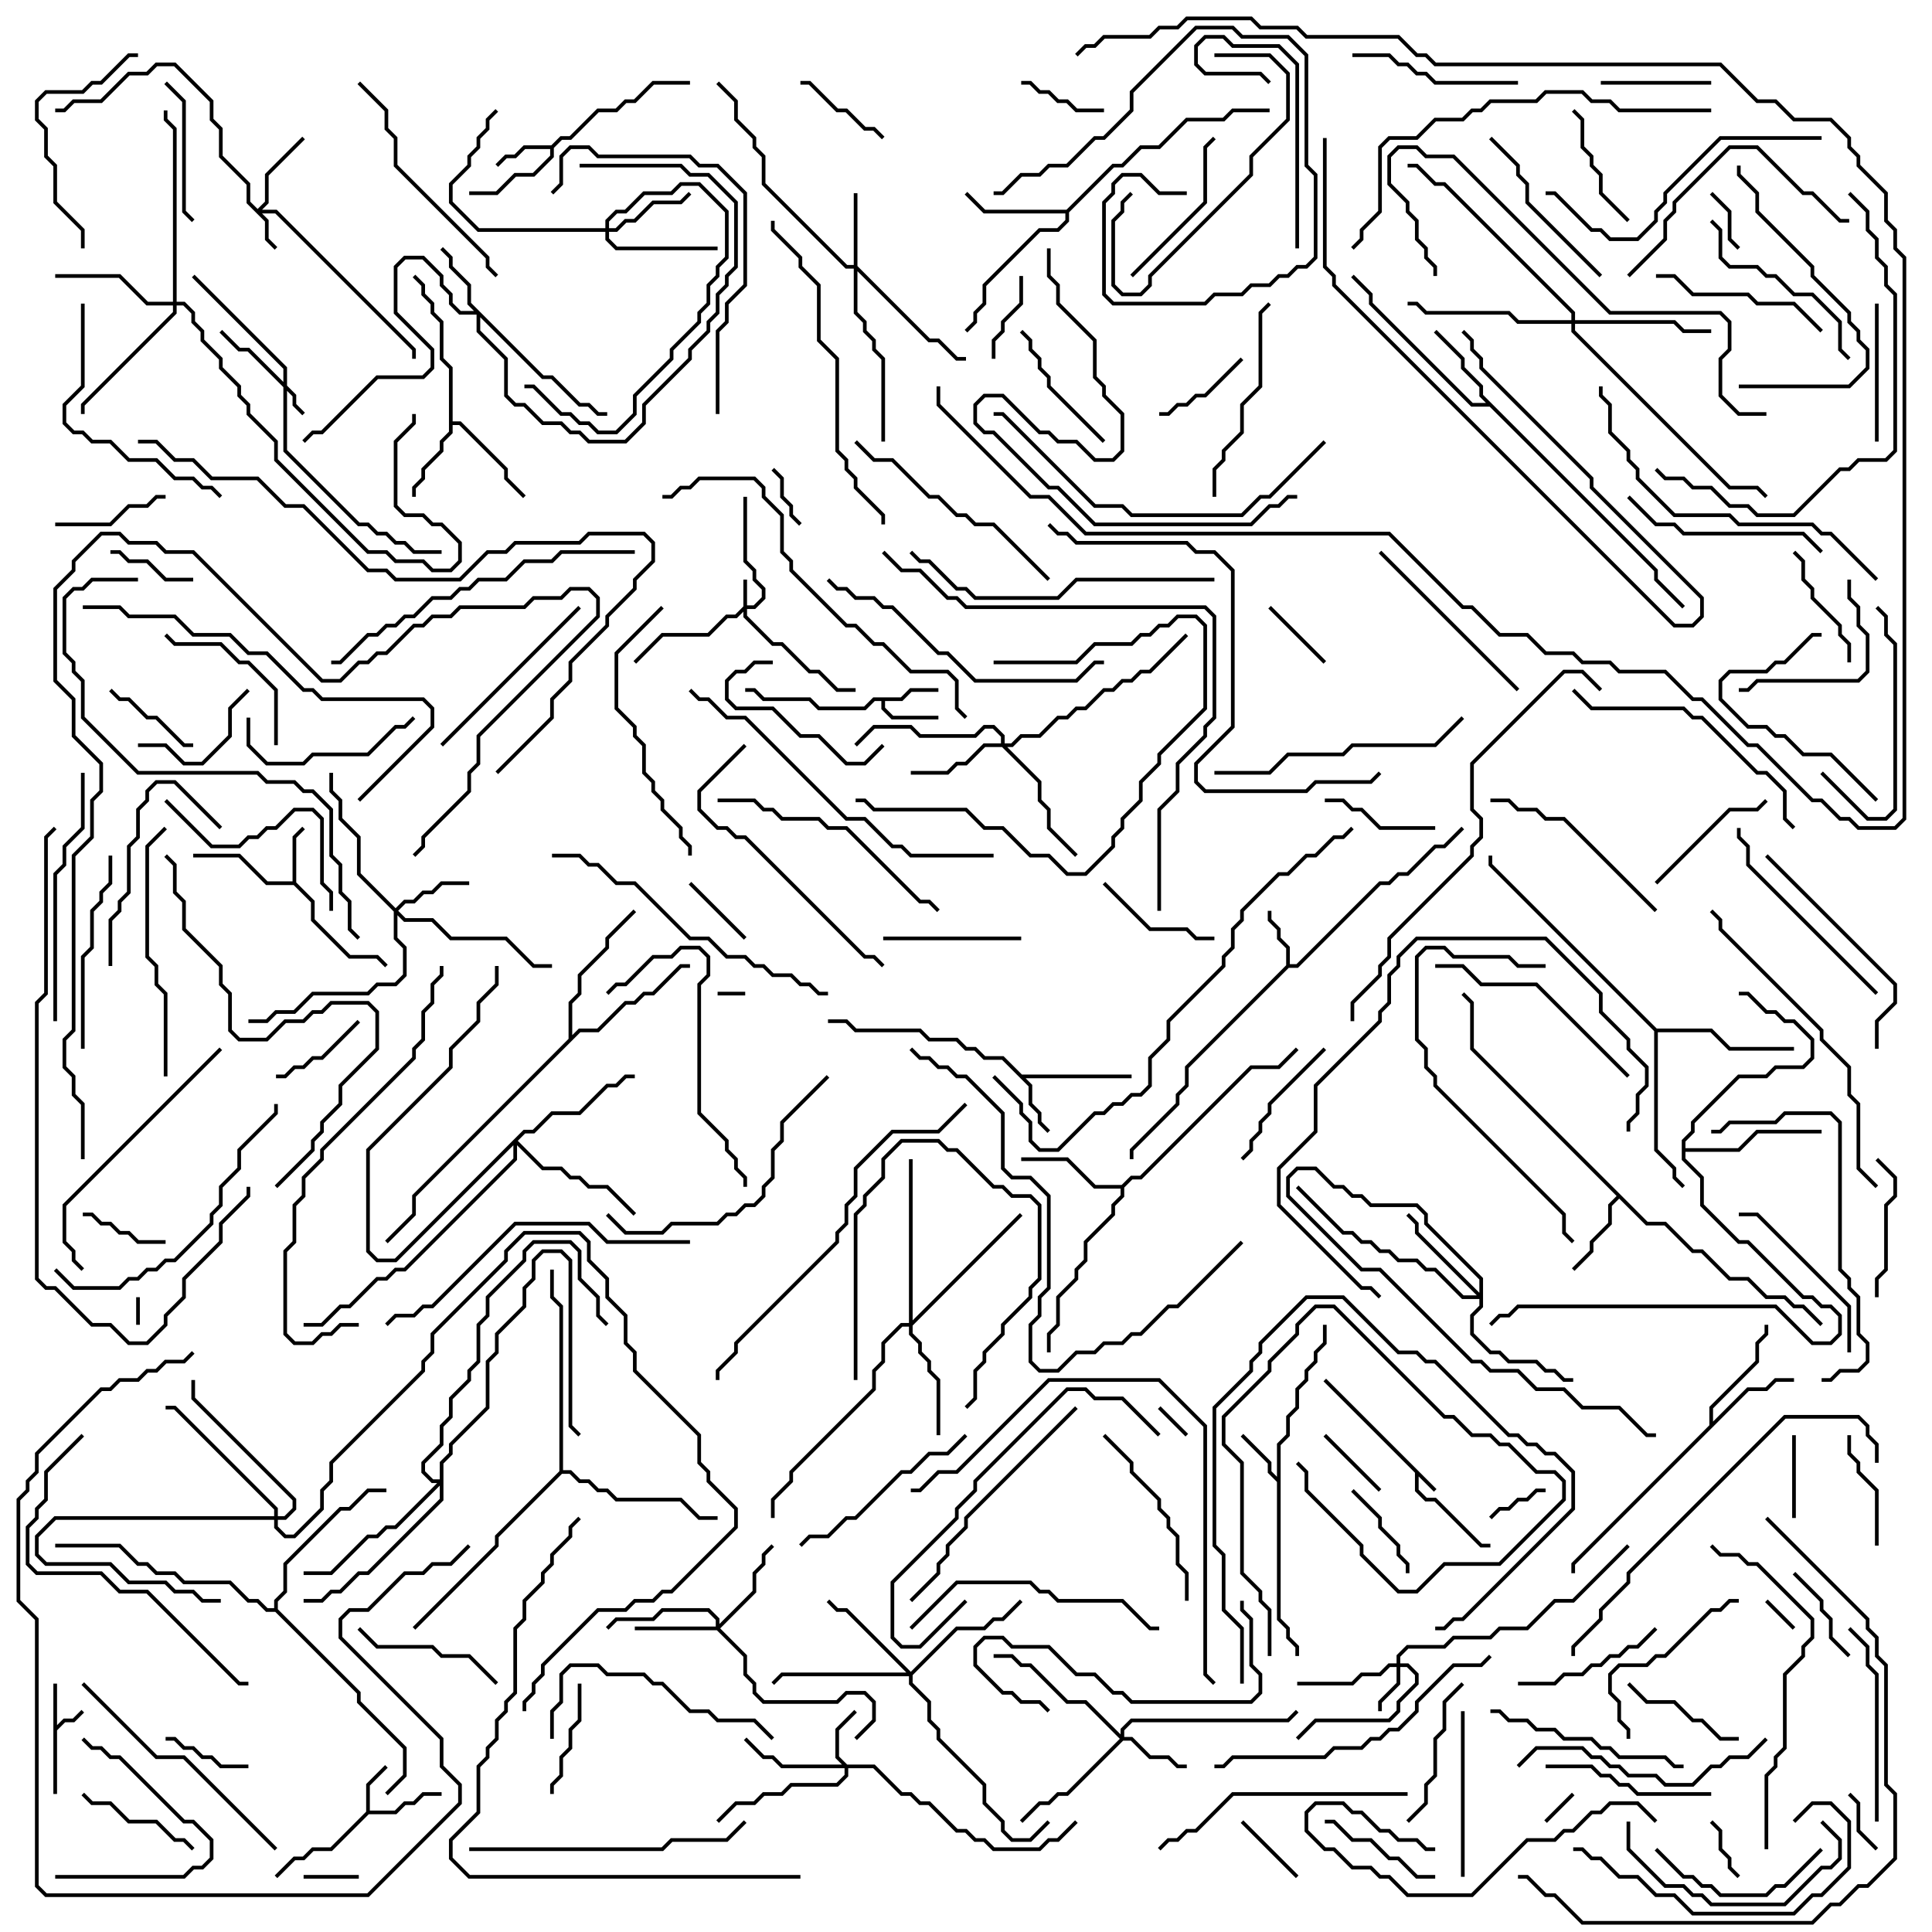 <svg version="1.1" width="105" height="105" xmlns="http://www.w3.org/2000/svg"><path d="M78.071,80.929L77.929,81.071L77.1,80.241L77.1,80.959L77.541,81.4L78.041,81.4L80.541,83.9L81,83.9L81,84.1L80.459,84.1L77.959,81.6L77.459,81.6L76.9,81.041L76.9,80.041L71.929,75.071L72.071,74.929z" stroke="none"/><path d="M2.9,91.5L3.1,91.5L3.1,93.759L3.459,93.4L3.959,93.4L4.429,92.929L4.571,93.071L4.041,93.6L3.541,93.6L3.1,94.041L3.1,97.5L2.9,97.5z" stroke="none"/><path d="M19.9,98.459L19.9,96.959L20.929,95.929L21.071,96.071L20.1,97.041L20.1,98.4L21.459,98.4L21.959,97.9L22.459,97.9L22.959,97.4L24,97.4L24,97.6L23.041,97.6L22.541,98.1L22.041,98.1L21.541,98.6L20.041,98.6L18.041,100.6L17.041,100.6L16.541,101.1L16.041,101.1L15.071,102.071L14.929,101.929L15.959,100.9L16.459,100.9L16.959,100.4L17.959,100.4z" stroke="none"/><path d="M15.9,47.9L15.9,45.459L16.429,44.929L16.571,45.071L16.1,45.541L16.1,47.959L17.1,48.959L17.1,49.959L19.041,51.9L20.541,51.9L21.071,52.429L20.929,52.571L20.459,52.1L18.959,52.1L16.9,50.041L16.9,49.041L15.959,48.1L14.459,48.1L12.959,46.6L10.5,46.6L10.5,46.4L13.041,46.4L14.541,47.9z" stroke="none"/><path d="M48.959,37.9L49.459,37.4L51,37.4L51,37.6L49.541,37.6L49.041,38.1L48.1,38.1L48.1,38.459L48.541,38.9L51,38.9L51,39.1L48.459,39.1L47.9,38.541L47.9,38.1L47.541,38.1L47.041,38.6L44.459,38.6L43.959,38.1L41.459,38.1L40.959,37.6L40.5,37.6L40.5,37.4L41.041,37.4L41.541,37.9L44.041,37.9L44.541,38.4L46.959,38.4L47.459,37.9z" stroke="none"/><path d="M69.9,52.459L69.9,51.541L69.4,51.041L69.4,50.541L68.9,50.041L68.9,49.5L69.1,49.5L69.1,49.959L69.6,50.459L69.6,50.959L70.1,51.459L70.1,52.4L70.459,52.4L74.959,47.9L75.459,47.9L75.959,47.4L76.459,47.4L77.959,45.9L78.459,45.9L79.429,44.929L79.571,45.071L78.541,46.1L78.041,46.1L76.541,47.6L76.041,47.6L75.541,48.1L75.041,48.1L70.541,52.6L70.041,52.6L64.6,58.041L64.6,59.041L64.1,59.541L64.1,60.041L61.6,62.541L61.6,63L61.4,63L61.4,62.459L63.9,59.959L63.9,59.459L64.4,58.959L64.4,57.959z" stroke="none"/><path d="M29.959,7.9L30.459,7.4L30.959,7.4L32.459,5.9L33.459,5.9L33.959,5.4L34.459,5.4L35.459,4.4L37.5,4.4L37.5,4.6L35.541,4.6L34.541,5.6L34.041,5.6L33.541,6.1L32.541,6.1L31.041,7.6L30.541,7.6L30.1,8.041L30.1,8.541L29.041,9.6L28.041,9.6L27.041,10.6L25.5,10.6L25.5,10.4L26.959,10.4L27.959,9.4L28.959,9.4L29.9,8.459L29.9,8.1L28.541,8.1L28.041,8.6L27.541,8.6L27.071,9.071L26.929,8.929L27.459,8.4L27.959,8.4L28.459,7.9z" stroke="none"/><path d="M69.4,80.259L69.4,78.459L69.9,77.959L69.9,76.959L70.4,76.459L70.4,75.459L70.9,74.959L70.9,74.459L71.4,73.959L71.4,73.459L71.9,72.959L71.9,72L72.1,72L72.1,73.041L71.6,73.541L71.6,74.041L71.1,74.541L71.1,75.041L70.6,75.541L70.6,76.541L70.1,77.041L70.1,78.041L69.6,78.541L69.6,87.959L70.1,88.459L70.1,88.959L70.6,89.459L70.6,90L70.4,90L70.4,89.541L69.9,89.041L69.9,88.541L69.4,88.041L69.4,80.541L68.9,80.041L68.9,79.541L67.429,78.071L67.571,77.929L69.1,79.459L69.1,79.959z" stroke="none"/><path d="M55.541,58.4L61.5,58.4L61.5,58.6L55.741,58.6L56.1,58.959L56.1,59.959L56.6,60.459L56.6,60.959L57.071,61.429L56.929,61.571L56.4,61.041L56.4,60.541L55.9,60.041L55.9,59.041L54.459,57.6L53.459,57.6L52.959,57.1L52.459,57.1L51.959,56.6L50.459,56.6L49.959,56.1L46.459,56.1L45.959,55.6L45,55.6L45,55.4L46.041,55.4L46.541,55.9L50.041,55.9L50.541,56.4L52.041,56.4L52.541,56.9L53.041,56.9L53.541,57.4L54.541,57.4z" stroke="none"/><path d="M24.4,20.041L23.9,19.541L23.9,17.541L23.4,17.041L23.4,16.541L22.9,16.041L22.9,15.541L22.429,15.071L22.571,14.929L23.1,15.459L23.1,15.959L23.6,16.459L23.6,16.959L24.1,17.459L24.1,19.459L24.6,19.959L24.6,22.9L25.041,22.9L27.6,25.459L27.6,25.959L28.571,26.929L28.429,27.071L27.4,26.041L27.4,25.541L24.959,23.1L24.6,23.1L24.6,23.541L24.1,24.041L24.1,24.541L23.1,25.541L23.1,26.041L22.6,26.541L22.6,27L22.4,27L22.4,26.459L22.9,25.959L22.9,25.459L23.9,24.459L23.9,23.959L24.4,23.459z" stroke="none"/><path d="M89.541,66.4L90.541,66.4L92.041,67.9L92.541,67.9L94.041,69.4L95.041,69.4L96.041,70.4L97.041,70.4L97.541,70.9L98.041,70.9L99.071,71.929L98.929,72.071L97.959,71.1L97.459,71.1L96.959,70.6L95.959,70.6L94.959,69.6L93.959,69.6L92.459,68.1L91.959,68.1L90.459,66.6L89.459,66.6L88,65.141L87.6,65.541L87.6,66.541L86.6,67.541L86.6,68.041L85.571,69.071L85.429,68.929L86.4,67.959L86.4,67.459L87.4,66.459L87.4,65.459L87.859,65L79.9,57.041L79.9,54.541L79.429,54.071L79.571,53.929L80.1,54.459L80.1,56.959z" stroke="none"/><path d="M90.1,30.959L90.1,31.459L91.571,32.929L91.429,33.071L89.9,31.541L89.9,31.041L80.959,22.1L79.959,22.1L74.4,16.541L74.4,16.041L73.429,15.071L73.571,14.929L74.6,15.959L74.6,16.459L80.041,21.9L80.759,21.9L80.4,21.541L80.4,21.041L79.4,20.041L79.4,19.541L77.929,18.071L78.071,17.929L79.6,19.459L79.6,19.959L80.6,20.959L80.6,21.459z" stroke="none"/><path d="M92.9,77.459L92.9,76.459L95.4,73.959L95.4,72.959L95.9,72.459L95.9,72L96.1,72L96.1,72.541L95.6,73.041L95.6,74.041L93.1,76.541L93.1,77.259L94.959,75.4L95.959,75.4L96.459,74.9L97.5,74.9L97.5,75.1L96.541,75.1L96.041,75.6L95.041,75.6L85.6,85.041L85.6,85.5L85.4,85.5L85.4,84.959z" stroke="none"/><path d="M57.959,11.4L60.459,8.9L60.959,8.9L61.959,7.9L62.959,7.9L64.459,6.4L66.459,6.4L66.959,5.9L69,5.9L69,6.1L67.041,6.1L66.541,6.6L64.541,6.6L63.041,8.1L62.041,8.1L61.041,9.1L60.541,9.1L58.1,11.541L58.1,12.041L57.541,12.6L56.541,12.6L53.6,15.541L53.6,16.541L53.1,17.041L53.1,17.541L52.571,18.071L52.429,17.929L52.9,17.459L52.9,16.959L53.4,16.459L53.4,15.459L56.459,12.4L57.459,12.4L57.9,11.959L57.9,11.6L53.459,11.6L52.429,10.571L52.571,10.429L53.541,11.4z" stroke="none"/><path d="M60.959,64.4L61.459,63.9L61.959,63.9L67.959,57.9L69.459,57.9L70.429,56.929L70.571,57.071L69.541,58.1L68.041,58.1L62.041,64.1L61.541,64.1L61.1,64.541L61.1,65.041L60.6,65.541L60.6,66.041L59.1,67.541L59.1,68.541L58.6,69.041L58.6,69.541L57.6,70.541L57.6,72.041L57.1,72.541L57.1,73.5L56.9,73.5L56.9,72.459L57.4,71.959L57.4,70.459L58.4,69.459L58.4,68.959L58.9,68.459L58.9,67.459L60.4,65.959L60.4,65.459L60.9,64.959L60.9,64.6L59.459,64.6L57.959,63.1L55.5,63.1L55.5,62.9L58.041,62.9L59.541,64.4z" stroke="none"/><path d="M90.041,55.9L93.041,55.9L94.041,56.9L97.5,56.9L97.5,57.1L93.959,57.1L92.959,56.1L90.1,56.1L90.1,62.459L91.1,63.459L91.1,63.959L91.571,64.429L91.429,64.571L90.9,64.041L90.9,63.541L89.9,62.541L89.9,56.041L80.9,47.041L80.9,46.5L81.1,46.5L81.1,46.959z" stroke="none"/><path d="M91.4,61.959L91.9,61.459L91.9,60.959L94.459,58.4L95.959,58.4L96.459,57.9L97.959,57.9L98.4,57.459L98.4,56.541L97.459,55.6L96.959,55.6L96.459,55.1L95.959,55.1L94.959,54.1L94.5,54.1L94.5,53.9L95.041,53.9L96.041,54.9L96.541,54.9L97.041,55.4L97.541,55.4L98.6,56.459L98.6,57.541L98.041,58.1L96.541,58.1L96.041,58.6L94.541,58.6L92.1,61.041L92.1,61.541L91.6,62.041L91.6,62.4L94.459,62.4L95.459,61.4L99,61.4L99,61.6L95.541,61.6L94.541,62.6L91.6,62.6L91.6,62.959L92.6,63.959L92.6,65.459L94.541,67.4L95.041,67.4L98.041,70.4L98.541,70.4L99.041,70.9L99.541,70.9L100.1,71.459L100.1,72.541L99.541,73.1L98.459,73.1L96.459,71.1L82.541,71.1L82.041,71.6L81.541,71.6L81.071,72.071L80.929,71.929L81.459,71.4L81.959,71.4L82.459,70.9L96.541,70.9L98.541,72.9L99.459,72.9L99.9,72.459L99.9,71.541L99.459,71.1L98.959,71.1L98.459,70.6L97.959,70.6L94.959,67.6L94.459,67.6L92.4,65.541L92.4,64.041L91.4,63.041z" stroke="none"/><path d="M30.9,56.459L30.9,54.459L31.4,53.959L31.4,52.959L32.9,51.459L32.9,50.959L34.429,49.429L34.571,49.571L33.1,51.041L33.1,51.541L31.6,53.041L31.6,54.041L31.1,54.541L31.1,56.259L31.459,55.9L32.459,55.9L33.959,54.4L34.459,54.4L34.959,53.9L35.459,53.9L36.959,52.4L37.5,52.4L37.5,52.6L37.041,52.6L35.541,54.1L35.041,54.1L34.541,54.6L34.041,54.6L32.541,56.1L31.541,56.1L22.6,65.041L22.6,66.041L21.071,67.571L20.929,67.429L22.4,65.959L22.4,64.959z" stroke="none"/><path d="M14.9,87.4L14.9,86.959L15.4,86.459L15.4,84.959L18.459,81.9L18.959,81.9L19.959,80.9L21,80.9L21,81.1L20.041,81.1L19.041,82.1L18.541,82.1L15.6,85.041L15.6,86.541L15.1,87.041L15.1,87.459L19.6,91.959L19.6,92.459L22.1,94.959L22.1,96.541L21.071,97.571L20.929,97.429L21.9,96.459L21.9,95.041L19.4,92.541L19.4,92.041L14.959,87.6L14.459,87.6L13.959,87.1L13.459,87.1L12.459,86.1L9.959,86.1L9.459,85.6L8.459,85.6L7.959,85.1L7.459,85.1L6.459,84.1L3,84.1L3,83.9L6.541,83.9L7.541,84.9L8.041,84.9L8.541,85.4L9.541,85.4L10.041,85.9L12.541,85.9L13.541,86.9L14.041,86.9L14.541,87.4z" stroke="none"/><path d="M30.4,79.959L30.4,71.041L29.9,70.541L29.9,69L30.1,69L30.1,70.459L30.6,70.959L30.6,79.9L31.041,79.9L31.541,80.4L32.041,80.4L32.541,80.9L33.041,80.9L33.541,81.4L37.041,81.4L38.041,82.4L39,82.4L39,82.6L37.959,82.6L36.959,81.6L33.459,81.6L32.959,81.1L32.459,81.1L31.959,80.6L31.459,80.6L30.959,80.1L30.541,80.1L27.1,83.541L27.1,84.041L22.571,88.571L22.429,88.429L26.9,83.959L26.9,83.459z" stroke="none"/><path d="M40.4,32.959L40.4,31.5L40.6,31.5L40.6,32.9L40.959,32.9L41.4,32.459L41.4,32.041L40.9,31.541L40.9,31.041L40.4,30.541L40.4,27L40.6,27L40.6,30.459L41.1,30.959L41.1,31.459L41.6,31.959L41.6,32.541L41.041,33.1L40.6,33.1L40.6,33.459L42.041,34.9L42.541,34.9L44.041,36.4L44.541,36.4L45.541,37.4L46.5,37.4L46.5,37.6L45.459,37.6L44.459,36.6L43.959,36.6L42.459,35.1L41.959,35.1L40.4,33.541L40.4,33.241L40.041,33.6L39.541,33.6L38.541,34.6L36.041,34.6L34.571,36.071L34.429,35.929L35.959,34.4L38.459,34.4L39.459,33.4L39.959,33.4z" stroke="none"/><path d="M15.4,20.759L15.4,20.041L10.429,15.071L10.571,14.929L15.6,19.959L15.6,20.959L16.1,21.459L16.1,21.959L16.571,22.429L16.429,22.571L15.9,22.041L15.9,21.541L15.6,21.241L15.6,24.459L19.541,28.4L20.041,28.4L20.541,28.9L21.041,28.9L21.541,29.4L22.041,29.4L22.541,29.9L24,29.9L24,30.1L22.459,30.1L21.959,29.6L21.459,29.6L20.959,29.1L20.459,29.1L19.959,28.6L19.459,28.6L15.4,24.541L15.4,21.041L13.459,19.1L12.959,19.1L11.929,18.071L12.071,17.929L13.041,18.9L13.541,18.9z" stroke="none"/><path d="M14,11.359L14.4,10.959L14.4,9.459L16.429,7.429L16.571,7.571L14.6,9.541L14.6,11.041L14.241,11.4L15.041,11.4L22.6,18.959L22.6,19.5L22.4,19.5L22.4,19.041L14.959,11.6L14.241,11.6L14.6,11.959L14.6,12.959L15.071,13.429L14.929,13.571L14.4,13.041L14.4,12.041L13.4,11.041L13.4,10.041L11.9,8.541L11.9,7.041L11.4,6.541L11.4,5.541L9.459,3.6L8.541,3.6L8.041,4.1L7.041,4.1L5.541,5.6L4.041,5.6L3.541,6.1L3,6.1L3,5.9L3.459,5.9L3.959,5.4L5.459,5.4L6.959,3.9L7.959,3.9L8.459,3.4L9.541,3.4L11.6,5.459L11.6,6.459L12.1,6.959L12.1,8.459L13.6,9.959L13.6,10.959z" stroke="none"/><path d="M75.9,90.4L75.9,89.959L76.459,89.4L78.459,89.4L78.959,88.9L80.959,88.9L81.459,88.4L82.959,88.4L84.459,86.9L85.459,86.9L88.429,83.929L88.571,84.071L85.541,87.1L84.541,87.1L83.041,88.6L81.541,88.6L81.041,89.1L79.041,89.1L78.541,89.6L76.541,89.6L76.1,90.041L76.1,90.4L76.541,90.4L77.1,90.959L77.1,91.541L76.1,92.541L76.1,93.041L75.541,93.6L71.541,93.6L70.571,94.571L70.429,94.429L71.459,93.4L75.459,93.4L75.9,92.959L75.9,92.459L76.9,91.459L76.9,91.041L76.459,90.6L76.1,90.6L76.1,91.541L75.1,92.541L75.1,93L74.9,93L74.9,92.459L75.9,91.459L75.9,90.6L75.541,90.6L75.041,91.1L74.041,91.1L73.541,91.6L70.5,91.6L70.5,91.4L73.459,91.4L73.959,90.9L74.959,90.9L75.459,90.4z" stroke="none"/><path d="M46.041,95.9L47.541,95.9L49.041,97.4L49.541,97.4L50.041,97.9L50.541,97.9L52.041,99.4L52.541,99.4L53.041,99.9L53.541,99.9L54.041,100.4L56.459,100.4L56.959,99.9L57.459,99.9L58.429,98.929L58.571,99.071L57.541,100.1L57.041,100.1L56.541,100.6L53.959,100.6L53.459,100.1L52.959,100.1L52.459,99.6L51.959,99.6L50.459,98.1L49.959,98.1L49.459,97.6L48.959,97.6L47.459,96.1L46.1,96.1L46.1,96.541L45.541,97.1L43.041,97.1L42.541,97.6L41.541,97.6L41.041,98.1L40.041,98.1L39.071,99.071L38.929,98.929L39.959,97.9L40.959,97.9L41.459,97.4L42.459,97.4L42.959,96.9L45.459,96.9L45.9,96.459L45.9,96.1L42.459,96.1L41.959,95.6L41.459,95.6L40.429,94.571L40.571,94.429L41.541,95.4L42.041,95.4L42.541,95.9L45.759,95.9L45.4,95.541L45.4,93.959L46.429,92.929L46.571,93.071L45.6,94.041L45.6,95.459z" stroke="none"/><path d="M60.9,94.259L60.9,93.959L61.459,93.4L69.959,93.4L70.429,92.929L70.571,93.071L70.041,93.6L61.541,93.6L61.1,94.041L61.1,94.4L61.541,94.4L62.541,95.4L63.541,95.4L64.041,95.9L64.5,95.9L64.5,96.1L63.959,96.1L63.459,95.6L62.459,95.6L61.459,94.6L61.041,94.6L58.041,97.6L57.541,97.6L57.041,98.1L56.541,98.1L55.571,99.071L55.429,98.929L56.459,97.9L56.959,97.9L57.459,97.4L57.959,97.4L60.859,94.5L58.959,92.6L57.959,92.6L55.959,90.6L55.459,90.6L54.959,90.1L54,90.1L54,89.9L55.041,89.9L55.541,90.4L56.041,90.4L58.041,92.4L59.041,92.4z" stroke="none"/><path d="M46.4,14.4L46.4,10.5L46.6,10.5L46.6,14.459L50.541,18.4L51.041,18.4L52.041,19.4L52.5,19.4L52.5,19.6L51.959,19.6L50.959,18.6L50.459,18.6L46.6,14.741L46.6,16.959L47.1,17.459L47.1,17.959L47.6,18.459L47.6,18.959L48.1,19.459L48.1,24L47.9,24L47.9,19.541L47.4,19.041L47.4,18.541L46.9,18.041L46.9,17.541L46.4,17.041L46.4,14.6L45.959,14.6L41.4,10.041L41.4,8.541L40.9,8.041L40.9,7.541L39.9,6.541L39.9,5.541L38.929,4.571L39.071,4.429L40.1,5.459L40.1,6.459L41.1,7.459L41.1,7.959L41.6,8.459L41.6,9.959L46.041,14.4z" stroke="none"/><path d="M29.541,20.4L30.041,20.4L31.541,21.9L32.041,21.9L32.541,22.4L33,22.4L33,22.6L32.459,22.6L31.959,22.1L31.459,22.1L29.959,20.6L29.459,20.6L26.1,17.241L26.1,17.959L27.6,19.459L27.6,21.459L28.041,21.9L28.541,21.9L29.541,22.9L30.541,22.9L31.041,23.4L31.541,23.4L32.041,23.9L33.959,23.9L34.9,22.959L34.9,21.959L37.4,19.459L37.4,18.959L38.4,17.959L38.4,17.459L38.9,16.959L38.9,15.959L39.4,15.459L39.4,14.959L39.9,14.459L39.9,11.041L38.459,9.6L37.459,9.6L36.959,9.1L31.5,9.1L31.5,8.9L37.041,8.9L37.541,9.4L38.541,9.4L40.1,10.959L40.1,14.541L39.6,15.041L39.6,15.541L39.1,16.041L39.1,17.041L38.6,17.541L38.6,18.041L37.6,19.041L37.6,19.541L35.1,22.041L35.1,23.041L34.041,24.1L31.959,24.1L31.459,23.6L30.959,23.6L30.459,23.1L29.459,23.1L28.459,22.1L27.959,22.1L27.4,21.541L27.4,19.541L25.9,18.041L25.9,17.1L24.959,17.1L24.4,16.541L24.4,16.041L23.9,15.541L23.9,15.041L22.959,14.1L22.041,14.1L21.6,14.541L21.6,16.959L23.6,18.959L23.6,20.041L23.041,20.6L20.541,20.6L17.541,23.6L17.041,23.6L16.571,24.071L16.429,23.929L16.959,23.4L17.459,23.4L20.459,20.4L22.959,20.4L23.4,19.959L23.4,19.041L21.4,17.041L21.4,14.459L21.959,13.9L23.041,13.9L24.1,14.959L24.1,15.459L24.6,15.959L24.6,16.459L25.041,16.9L25.759,16.9L25.4,16.541L25.4,15.541L24.4,14.541L24.4,14.041L23.929,13.571L24.071,13.429L24.6,13.959L24.6,14.459L25.6,15.459L25.6,16.459z" stroke="none"/><path d="M21.5,49.359L21.959,48.9L22.459,48.9L22.959,48.4L23.459,48.4L23.959,47.9L25.5,47.9L25.5,48.1L24.041,48.1L23.541,48.6L23.041,48.6L22.541,49.1L22.041,49.1L21.641,49.5L22.041,49.9L23.541,49.9L24.541,50.9L27.541,50.9L29.041,52.4L30,52.4L30,52.6L28.959,52.6L27.459,51.1L24.459,51.1L23.459,50.1L21.959,50.1L21.6,49.741L21.6,50.959L22.1,51.459L22.1,53.041L21.541,53.6L20.541,53.6L20.041,54.1L17.041,54.1L16.041,55.1L15.041,55.1L14.541,55.6L13.5,55.6L13.5,55.4L14.459,55.4L14.959,54.9L15.959,54.9L16.959,53.9L19.959,53.9L20.459,53.4L21.459,53.4L21.9,52.959L21.9,51.541L21.4,51.041L21.4,49.541L19.4,47.541L19.4,45.541L18.4,44.541L18.4,43.541L17.9,43.041L17.9,42L18.1,42L18.1,42.959L18.6,43.459L18.6,44.459L19.6,45.459L19.6,47.459z" stroke="none"/><path d="M38.9,88.4L38.9,88.041L38.459,87.6L36.041,87.6L35.541,88.1L33.541,88.1L33.071,88.571L32.929,88.429L33.459,87.9L35.459,87.9L35.959,87.4L38.541,87.4L39.1,87.959L39.1,88.259L40.9,86.459L40.9,85.459L41.4,84.959L41.4,84.459L41.929,83.929L42.071,84.071L41.6,84.541L41.6,85.041L41.1,85.541L41.1,86.541L39.141,88.5L40.6,89.959L40.6,90.959L41.1,91.459L41.1,91.959L41.541,92.4L45.459,92.4L45.959,91.9L47.041,91.9L47.6,92.459L47.6,93.541L46.571,94.571L46.429,94.429L47.4,93.459L47.4,92.541L46.959,92.1L46.041,92.1L45.541,92.6L41.459,92.6L40.9,92.041L40.9,91.541L40.4,91.041L40.4,90.041L38.959,88.6L34.5,88.6L34.5,88.4z" stroke="none"/><path d="M32.9,12.4L32.9,11.959L33.459,11.4L33.959,11.4L34.959,10.4L36.459,10.4L36.959,9.9L38.041,9.9L39.6,11.459L39.6,14.041L39.1,14.541L39.1,15.041L38.6,15.541L38.6,16.541L38.1,17.041L38.1,17.541L36.6,19.041L36.6,19.541L34.6,21.541L34.6,22.541L33.541,23.6L32.459,23.6L31.959,23.1L31.459,23.1L30.959,22.6L30.459,22.6L28.959,21.1L28.5,21.1L28.5,20.9L29.041,20.9L30.541,22.4L31.041,22.4L31.541,22.9L32.041,22.9L32.541,23.4L33.459,23.4L34.4,22.459L34.4,21.459L36.4,19.459L36.4,18.959L37.9,17.459L37.9,16.959L38.4,16.459L38.4,15.459L38.9,14.959L38.9,14.459L39.4,13.959L39.4,11.541L37.959,10.1L37.041,10.1L36.541,10.6L35.041,10.6L34.041,11.6L33.541,11.6L33.1,12.041L33.1,12.4L33.459,12.4L33.959,11.9L34.459,11.9L35.459,10.9L36.959,10.9L37.429,10.429L37.571,10.571L37.041,11.1L35.541,11.1L34.541,12.1L34.041,12.1L33.541,12.6L33.1,12.6L33.1,12.959L33.541,13.4L39,13.4L39,13.6L33.459,13.6L32.9,13.041L32.9,12.6L25.959,12.6L24.4,11.041L24.4,9.959L25.4,8.959L25.4,8.459L25.9,7.959L25.9,7.459L26.4,6.959L26.4,6.459L26.929,5.929L27.071,6.071L26.6,6.541L26.6,7.041L26.1,7.541L26.1,8.041L25.6,8.541L25.6,9.041L24.6,10.041L24.6,10.959L26.041,12.4z" stroke="none"/><path d="M54.4,40.4L54.4,40.041L53.959,39.6L53.541,39.6L53.041,40.1L49.959,40.1L49.459,39.6L47.541,39.6L46.571,40.571L46.429,40.429L47.459,39.4L49.541,39.4L50.041,39.9L52.959,39.9L53.459,39.4L54.041,39.4L54.6,39.959L54.6,40.4L54.959,40.4L55.459,39.9L56.459,39.9L57.459,38.9L57.959,38.9L58.459,38.4L58.959,38.4L59.959,37.4L60.459,37.4L60.959,36.9L61.459,36.9L61.959,36.4L62.459,36.4L64.429,34.429L64.571,34.571L62.541,36.6L62.041,36.6L61.541,37.1L61.041,37.1L60.541,37.6L60.041,37.6L59.041,38.6L58.541,38.6L58.041,39.1L57.541,39.1L56.541,40.1L55.541,40.1L55.041,40.6L54.741,40.6L56.6,42.459L56.6,43.459L57.1,43.959L57.1,44.959L58.571,46.429L58.429,46.571L56.9,45.041L56.9,44.041L56.4,43.541L56.4,42.541L54.459,40.6L53.541,40.6L52.541,41.6L52.041,41.6L51.541,42.1L49.5,42.1L49.5,41.9L51.459,41.9L51.959,41.4L52.459,41.4L53.459,40.4z" stroke="none"/><path d="M14.9,82.4L14.9,82.041L9.459,76.6L9,76.6L9,76.4L9.541,76.4L15.1,81.959L15.1,82.4L15.459,82.4L15.9,81.959L15.9,81.541L10.4,76.041L10.4,75L10.6,75L10.6,75.959L16.1,81.459L16.1,82.041L15.541,82.6L15.1,82.6L15.1,82.959L15.541,83.4L15.959,83.4L17.4,81.959L17.4,80.959L17.9,80.459L17.9,79.459L22.9,74.459L22.9,73.959L23.4,73.459L23.4,72.459L27.4,68.459L27.4,67.959L28.459,66.9L31.541,66.9L32.1,67.459L32.1,68.459L33.1,69.459L33.1,70.459L34.1,71.459L34.1,72.959L34.6,73.459L34.6,74.459L38.1,77.959L38.1,79.459L38.6,79.959L38.6,80.459L40.1,81.959L40.1,83.041L36.541,86.6L36.041,86.6L35.541,87.1L34.541,87.1L34.041,87.6L32.541,87.6L29.6,90.541L29.6,91.041L29.1,91.541L29.1,92.041L28.6,92.541L28.6,93L28.4,93L28.4,92.459L28.9,91.959L28.9,91.459L29.4,90.959L29.4,90.459L32.459,87.4L33.959,87.4L34.459,86.9L35.459,86.9L35.959,86.4L36.459,86.4L39.9,82.959L39.9,82.041L38.4,80.541L38.4,80.041L37.9,79.541L37.9,78.041L34.4,74.541L34.4,73.541L33.9,73.041L33.9,71.541L32.9,70.541L32.9,69.541L31.9,68.541L31.9,67.541L31.459,67.1L28.541,67.1L27.6,68.041L27.6,68.541L23.6,72.541L23.6,73.541L23.1,74.041L23.1,74.541L18.1,79.541L18.1,80.541L17.6,81.041L17.6,82.041L16.041,83.6L15.459,83.6L14.9,83.041L14.9,82.6L3.041,82.6L2.1,83.541L2.1,84.459L2.541,84.9L6.041,84.9L7.041,85.9L9.041,85.9L9.541,86.4L10.541,86.4L11.041,86.9L12,86.9L12,87.1L10.959,87.1L10.459,86.6L9.459,86.6L8.959,86.1L6.959,86.1L5.959,85.1L2.459,85.1L1.9,84.541L1.9,83.459L2.959,82.4z" stroke="none"/><path d="M80.4,70.259L80.4,69.541L77.4,66.541L77.4,66.041L76.959,65.6L74.459,65.6L73.959,65.1L73.459,65.1L72.959,64.6L72.459,64.6L71.459,63.6L70.541,63.6L70.1,64.041L70.1,64.959L74.041,68.9L75.041,68.9L80.041,73.9L80.541,73.9L81.041,74.4L82.541,74.4L83.541,75.4L85.041,75.4L86.041,76.4L88.041,76.4L89.541,77.9L90,77.9L90,78.1L89.459,78.1L87.959,76.6L85.959,76.6L84.959,75.6L83.459,75.6L82.459,74.6L80.959,74.6L80.459,74.1L79.959,74.1L74.959,69.1L73.959,69.1L69.9,65.041L69.9,63.959L70.459,63.4L71.541,63.4L72.541,64.4L73.041,64.4L73.541,64.9L74.041,64.9L74.541,65.4L77.041,65.4L77.6,65.959L77.6,66.459L80.6,69.459L80.6,71.041L80.1,71.541L80.1,72.459L81.041,73.4L81.541,73.4L82.041,73.9L83.541,73.9L84.041,74.4L84.541,74.4L85.041,74.9L85.5,74.9L85.5,75.1L84.959,75.1L84.459,74.6L83.959,74.6L83.459,74.1L81.959,74.1L81.459,73.6L80.959,73.6L79.9,72.541L79.9,71.459L80.4,70.959L80.4,70.6L79.459,70.6L77.959,69.1L77.459,69.1L76.959,68.6L75.959,68.6L75.459,68.1L74.959,68.1L74.459,67.6L73.959,67.6L73.459,67.1L72.959,67.1L70.429,64.571L70.571,64.429L73.041,66.9L73.541,66.9L74.041,67.4L74.541,67.4L75.041,67.9L75.541,67.9L76.041,68.4L77.041,68.4L77.541,68.9L78.041,68.9L79.541,70.4L80.259,70.4L76.9,67.041L76.9,66.541L76.429,66.071L76.571,65.929L77.1,66.459L77.1,66.959z" stroke="none"/><path d="M49.5,90.859L51.959,88.4L53.459,88.4L53.959,87.9L54.459,87.9L55.429,86.929L55.571,87.071L54.541,88.1L54.041,88.1L53.541,88.6L52.041,88.6L49.6,91.041L49.6,91.459L50.6,92.459L50.6,93.459L51.1,93.959L51.1,94.459L53.6,96.959L53.6,97.959L54.6,98.959L54.6,99.459L55.041,99.9L55.959,99.9L56.929,98.929L57.071,99.071L56.041,100.1L54.959,100.1L54.4,99.541L54.4,99.041L53.4,98.041L53.4,97.041L50.9,94.541L50.9,94.041L50.4,93.541L50.4,92.541L49.4,91.541L49.4,91.1L42.541,91.1L42.071,91.571L41.929,91.429L42.459,90.9L49.259,90.9L45.959,87.6L45.459,87.6L44.929,87.071L45.071,86.929L45.541,87.4L46.041,87.4z" stroke="none"/><path d="M49.4,71.9L49.4,63L49.6,63L49.6,71.759L55.429,65.929L55.571,66.071L49.6,72.041L49.6,72.459L50.1,72.959L50.1,73.459L50.6,73.959L50.6,74.459L51.1,74.959L51.1,78L50.9,78L50.9,75.041L50.4,74.541L50.4,74.041L49.9,73.541L49.9,73.041L49.4,72.541L49.4,72.1L49.041,72.1L48.1,73.041L48.1,74.041L47.6,74.541L47.6,75.541L43.1,80.041L43.1,80.541L42.1,81.541L42.1,82.5L41.9,82.5L41.9,81.459L42.9,80.459L42.9,79.959L47.4,75.459L47.4,74.459L47.9,73.959L47.9,72.959L48.959,71.9z" stroke="none"/><path d="M9.4,16.4L9.4,7.041L8.9,6.541L8.9,6L9.1,6L9.1,6.459L9.6,6.959L9.6,16.4L10.041,16.4L10.6,16.959L10.6,17.459L11.1,17.959L11.1,18.459L12.1,19.459L12.1,19.959L13.1,20.959L13.1,21.459L13.6,21.959L13.6,22.459L15.1,23.959L15.1,24.959L20.041,29.9L21.041,29.9L21.541,30.4L23.041,30.4L23.541,30.9L24.459,30.9L24.9,30.459L24.9,29.541L23.959,28.6L23.459,28.6L22.959,28.1L21.959,28.1L21.4,27.541L21.4,23.959L22.4,22.959L22.4,22.5L22.6,22.5L22.6,23.041L21.6,24.041L21.6,27.459L22.041,27.9L23.041,27.9L23.541,28.4L24.041,28.4L25.1,29.459L25.1,30.541L24.541,31.1L23.459,31.1L22.959,30.6L21.459,30.6L20.959,30.1L19.959,30.1L14.9,25.041L14.9,24.041L13.4,22.541L13.4,22.041L12.9,21.541L12.9,21.041L11.9,20.041L11.9,19.541L10.9,18.541L10.9,18.041L10.4,17.541L10.4,17.041L9.959,16.6L9.6,16.6L9.6,17.041L4.6,22.041L4.6,22.5L4.4,22.5L4.4,21.959L9.4,16.959L9.4,16.6L7.959,16.6L6.459,15.1L3,15.1L3,14.9L6.541,14.9L8.041,16.4z" stroke="none"/><path d="M28.459,61.4L28.959,61.4L29.959,60.4L31.459,60.4L32.959,58.9L33.459,58.9L33.959,58.4L34.5,58.4L34.5,58.6L34.041,58.6L33.541,59.1L33.041,59.1L31.541,60.6L30.041,60.6L29.041,61.6L28.541,61.6L28.141,62L29.541,63.4L30.541,63.4L31.041,63.9L31.541,63.9L32.041,64.4L33.041,64.4L34.571,65.929L34.429,66.071L32.959,64.6L31.959,64.6L31.459,64.1L30.959,64.1L30.459,63.6L29.459,63.6L28.1,62.241L28.1,63.041L22.041,69.1L21.541,69.1L21.041,69.6L20.541,69.6L19.041,71.1L18.541,71.1L17.541,72.1L16.5,72.1L16.5,71.9L17.459,71.9L18.459,70.9L18.959,70.9L20.459,69.4L20.959,69.4L21.459,68.9L21.959,68.9L27.9,62.959L27.9,62.241L21.541,68.6L20.459,68.6L19.9,68.041L19.9,62.459L24.4,57.959L24.4,56.959L25.9,55.459L25.9,54.459L26.9,53.459L26.9,52.5L27.1,52.5L27.1,53.541L26.1,54.541L26.1,55.541L24.6,57.041L24.6,58.041L20.1,62.541L20.1,67.959L20.541,68.4L21.459,68.4z" stroke="none"/><path d="M85.4,17.4L85.4,17.041L78.459,10.1L77.959,10.1L76.959,9.1L76.5,9.1L76.5,8.9L77.041,8.9L78.041,9.9L78.541,9.9L85.6,16.959L85.6,17.4L91.041,17.4L91.541,17.9L93,17.9L93,18.1L91.459,18.1L90.959,17.6L85.6,17.6L85.6,17.959L94.041,26.4L95.541,26.4L96.071,26.929L95.929,27.071L95.459,26.6L93.959,26.6L85.4,18.041L85.4,17.6L82.459,17.6L81.959,17.1L77.459,17.1L76.959,16.6L76.5,16.6L76.5,16.4L77.041,16.4L77.541,16.9L82.041,16.9L82.541,17.4z" stroke="none"/><path d="M23.9,80.4L23.9,79.459L24.4,78.959L24.4,78.459L26.4,76.459L26.4,73.959L26.9,73.459L26.9,72.459L28.4,70.959L28.4,69.959L28.9,69.459L28.9,68.459L29.459,67.9L30.541,67.9L31.1,68.459L31.1,77.459L31.571,77.929L31.429,78.071L30.9,77.541L30.9,68.541L30.459,68.1L29.541,68.1L29.1,68.541L29.1,69.541L28.6,70.041L28.6,71.041L27.1,72.541L27.1,73.541L26.6,74.041L26.6,76.541L24.6,78.541L24.6,79.041L24.1,79.541L24.1,81.541L20.041,85.6L19.541,85.6L18.541,86.6L18.041,86.6L17.541,87.1L16.5,87.1L16.5,86.9L17.459,86.9L17.959,86.4L18.459,86.4L19.459,85.4L19.959,85.4L23.9,81.459L23.9,80.741L21.541,83.1L21.041,83.1L20.541,83.6L20.041,83.6L18.041,85.6L16.5,85.6L16.5,85.4L17.959,85.4L19.959,83.4L20.459,83.4L20.959,82.9L21.459,82.9L23.759,80.6L23.459,80.6L22.9,80.041L22.9,79.459L23.9,78.459L23.9,77.459L24.4,76.959L24.4,75.959L25.4,74.959L25.4,74.459L25.9,73.959L25.9,71.959L26.4,71.459L26.4,70.459L28.4,68.459L28.4,67.959L28.959,67.4L31.041,67.4L31.6,67.959L31.6,69.459L32.6,70.459L32.6,71.459L33.071,71.929L32.929,72.071L32.4,71.541L32.4,70.541L31.4,69.541L31.4,68.041L30.959,67.6L29.041,67.6L28.6,68.041L28.6,68.541L26.6,70.541L26.6,71.541L26.1,72.041L26.1,74.041L25.6,74.541L25.6,75.041L24.6,76.041L24.6,77.041L24.1,77.541L24.1,78.541L23.1,79.541L23.1,79.959L23.541,80.4z" stroke="none"/><path d="M39,54.1L39,53.9L40.5,53.9L40.5,54.1z" stroke="none"/><path d="M7.6,72L7.4,72L7.4,70.5L7.6,70.5z" stroke="none"/><path d="M85.429,97.429L85.571,97.571L84.071,99.071L83.929,98.929z" stroke="none"/><path d="M62.929,76.571L63.071,76.429L64.571,77.929L64.429,78.071z" stroke="none"/><path d="M97.571,88.429L97.429,88.571L95.929,87.071L96.071,86.929z" stroke="none"/><path d="M16.5,102.1L16.5,101.9L19.5,101.9L19.5,102.1z" stroke="none"/><path d="M92.929,99.071L93.071,98.929L93.6,99.459L93.6,100.459L94.1,100.959L94.1,101.459L94.571,101.929L94.429,102.071L93.9,101.541L93.9,101.041L93.4,100.541L93.4,99.541z" stroke="none"/><path d="M94.571,13.429L94.429,13.571L93.9,13.041L93.9,11.541L92.929,10.571L93.071,10.429L94.1,11.459L94.1,12.959z" stroke="none"/><path d="M81.071,82.571L80.929,82.429L81.459,81.9L81.959,81.9L82.459,81.4L82.959,81.4L83.459,80.9L84,80.9L84,81.1L83.541,81.1L83.041,81.6L82.541,81.6L82.041,82.1L81.541,82.1z" stroke="none"/><path d="M41.929,25.571L42.071,25.429L42.6,25.959L42.6,26.959L43.1,27.459L43.1,27.959L43.571,28.429L43.429,28.571L42.9,28.041L42.9,27.541L42.4,27.041L42.4,26.041z" stroke="none"/><path d="M102.071,100.429L101.929,100.571L100.9,99.541L100.9,98.041L100.429,97.571L100.571,97.429L101.1,97.959L101.1,99.459z" stroke="none"/><path d="M37.429,48.071L37.571,47.929L40.571,50.929L40.429,51.071z" stroke="none"/><path d="M67.429,99.071L67.571,98.929L70.571,101.929L70.429,102.071z" stroke="none"/><path d="M72.071,35.929L71.929,36.071L68.929,33.071L69.071,32.929z" stroke="none"/><path d="M71.929,78.071L72.071,77.929L75.071,80.929L74.929,81.071z" stroke="none"/><path d="M97.6,82.5L97.4,82.5L97.4,78L97.6,78z" stroke="none"/><path d="M4.5,66.1L4.5,65.9L5.041,65.9L5.541,66.4L6.041,66.4L6.541,66.9L7.041,66.9L7.541,67.4L9,67.4L9,67.6L7.459,67.6L6.959,67.1L6.459,67.1L5.959,66.6L5.459,66.6L4.959,66.1z" stroke="none"/><path d="M6,30.1L6,29.9L6.541,29.9L7.041,30.4L8.041,30.4L9.041,31.4L10.5,31.4L10.5,31.6L8.959,31.6L7.959,30.6L6.959,30.6L6.459,30.1z" stroke="none"/><path d="M55.5,4.6L55.5,4.4L56.041,4.4L56.541,4.9L57.041,4.9L57.541,5.4L58.041,5.4L58.541,5.9L60,5.9L60,6.1L58.459,6.1L57.959,5.6L57.459,5.6L56.959,5.1L56.459,5.1L55.959,4.6z" stroke="none"/><path d="M54.1,19.5L53.9,19.5L53.9,18.459L54.4,17.959L54.4,17.459L55.4,16.459L55.4,15L55.6,15L55.6,16.541L54.6,17.541L54.6,18.041L54.1,18.541z" stroke="none"/><path d="M9,94.6L9,94.4L9.541,94.4L10.041,94.9L10.541,94.9L11.041,95.4L11.541,95.4L12.041,95.9L13.5,95.9L13.5,96.1L11.959,96.1L11.459,95.6L10.959,95.6L10.459,95.1L9.959,95.1L9.459,94.6z" stroke="none"/><path d="M100.571,89.929L100.429,90.071L99.4,89.041L99.4,88.041L98.9,87.541L98.9,87.041L97.429,85.571L97.571,85.429L99.1,86.959L99.1,87.459L99.6,87.959L99.6,88.959z" stroke="none"/><path d="M67.429,19.429L67.571,19.571L65.541,21.6L65.041,21.6L64.541,22.1L64.041,22.1L63.541,22.6L63,22.6L63,22.4L63.459,22.4L63.959,21.9L64.459,21.9L64.959,21.4L65.459,21.4z" stroke="none"/><path d="M48.071,7.429L47.929,7.571L47.459,7.1L46.959,7.1L45.959,6.1L45.459,6.1L43.959,4.6L43.5,4.6L43.5,4.4L44.041,4.4L45.541,5.9L46.041,5.9L47.041,6.9L47.541,6.9z" stroke="none"/><path d="M5.929,37.571L6.071,37.429L6.541,37.9L7.041,37.9L8.041,38.9L8.541,38.9L10.041,40.4L10.5,40.4L10.5,40.6L9.959,40.6L8.459,39.1L7.959,39.1L6.959,38.1L6.459,38.1z" stroke="none"/><path d="M19.429,55.429L19.571,55.571L17.541,57.6L17.041,57.6L16.541,58.1L16.041,58.1L15.541,58.6L15,58.6L15,58.4L15.459,58.4L15.959,57.9L16.459,57.9L16.959,57.4L17.459,57.4z" stroke="none"/><path d="M73.429,81.071L73.571,80.929L75.1,82.459L75.1,82.959L76.1,83.959L76.1,84.459L76.6,84.959L76.6,85.5L76.4,85.5L76.4,85.041L75.9,84.541L75.9,84.041L74.9,83.041L74.9,82.541z" stroke="none"/><path d="M87,4.6L87,4.4L93,4.4L93,4.6z" stroke="none"/><path d="M46.6,75L46.4,75L46.4,65.959L46.9,65.459L46.9,64.959L47.9,63.959L47.9,62.959L48.959,61.9L51.041,61.9L51.541,62.4L52.041,62.4L54.041,64.4L54.541,64.4L55.041,64.9L56.041,64.9L56.6,65.459L56.6,69.541L56.1,70.041L56.1,70.541L54.6,72.041L54.6,72.541L53.6,73.541L53.6,74.041L53.1,74.541L53.1,76.041L52.571,76.571L52.429,76.429L52.9,75.959L52.9,74.459L53.4,73.959L53.4,73.459L54.4,72.459L54.4,71.959L55.9,70.459L55.9,69.959L56.4,69.459L56.4,65.541L55.959,65.1L54.959,65.1L54.459,64.6L53.959,64.6L51.959,62.6L51.459,62.6L50.959,62.1L49.041,62.1L48.1,63.041L48.1,64.041L47.1,65.041L47.1,65.541L46.6,66.041z" stroke="none"/><path d="M31.4,91.5L31.6,91.5L31.6,93.541L31.1,94.041L31.1,95.041L30.6,95.541L30.6,96.541L30.1,97.041L30.1,97.5L29.9,97.5L29.9,96.959L30.4,96.459L30.4,95.459L30.9,94.959L30.9,93.959L31.4,93.459z" stroke="none"/><path d="M72,43.6L72,43.4L73.041,43.4L73.541,43.9L74.041,43.9L75.041,44.9L78,44.9L78,45.1L74.959,45.1L73.959,44.1L73.459,44.1L72.959,43.6z" stroke="none"/><path d="M9,26.9L9,27.1L8.541,27.1L8.041,27.6L7.041,27.6L6.041,28.6L3,28.6L3,28.4L5.959,28.4L6.959,27.4L7.959,27.4L8.459,26.9z" stroke="none"/><path d="M100.4,78L100.6,78L100.6,78.959L101.1,79.459L101.1,79.959L102.1,80.959L102.1,84L101.9,84L101.9,81.041L100.9,80.041L100.9,79.541L100.4,79.041z" stroke="none"/><path d="M88.571,11.929L88.429,12.071L86.9,10.541L86.9,9.541L86.4,9.041L86.4,8.541L85.9,8.041L85.9,6.541L85.429,6.071L85.571,5.929L86.1,6.459L86.1,7.959L86.6,8.459L86.6,8.959L87.1,9.459L87.1,10.459z" stroke="none"/><path d="M4.429,97.571L4.571,97.429L5.041,97.9L6.041,97.9L7.041,98.9L8.541,98.9L9.541,99.9L10.041,99.9L10.571,100.429L10.429,100.571L9.959,100.1L9.459,100.1L8.459,99.1L6.959,99.1L5.959,98.1L4.959,98.1z" stroke="none"/><path d="M97.429,30.071L97.571,29.929L98.1,30.459L98.1,31.459L98.6,31.959L98.6,32.459L100.1,33.959L100.1,34.459L100.6,34.959L100.6,36L100.4,36L100.4,35.041L99.9,34.541L99.9,34.041L98.4,32.541L98.4,32.041L97.9,31.541L97.9,30.541z" stroke="none"/><path d="M78,101.9L78,102.1L76.959,102.1L75.959,101.1L75.459,101.1L74.459,100.1L73.459,100.1L72.459,99.1L72,99.1L72,98.9L72.541,98.9L73.541,99.9L74.541,99.9L75.541,100.9L76.041,100.9L77.041,101.9z" stroke="none"/><path d="M59.929,48.071L60.071,47.929L62.541,50.4L64.541,50.4L65.041,50.9L66,50.9L66,51.1L64.959,51.1L64.459,50.6L62.459,50.6z" stroke="none"/><path d="M94.5,94.4L94.5,94.6L93.459,94.6L92.459,93.6L91.959,93.6L90.959,92.6L89.459,92.6L88.429,91.571L88.571,91.429L89.541,92.4L91.041,92.4L92.041,93.4L92.541,93.4L93.541,94.4z" stroke="none"/><path d="M7.5,40.6L7.5,40.4L9.041,40.4L10.041,41.4L10.959,41.4L12.4,39.959L12.4,38.459L13.429,37.429L13.571,37.571L12.6,38.541L12.6,40.041L11.041,41.6L9.959,41.6L8.959,40.6z" stroke="none"/><path d="M48,51.1L48,50.9L55.5,50.9L55.5,51.1z" stroke="none"/><path d="M95.929,43.429L96.071,43.571L95.541,44.1L94.041,44.1L90.071,48.071L89.929,47.929L93.959,43.9L95.459,43.9z" stroke="none"/><path d="M42,35.9L42,36.1L41.041,36.1L40.541,36.6L40.041,36.6L39.6,37.041L39.6,37.959L40.041,38.4L42.041,38.4L43.541,39.9L44.541,39.9L46.041,41.4L46.959,41.4L47.929,40.429L48.071,40.571L47.041,41.6L45.959,41.6L44.459,40.1L43.459,40.1L41.959,38.6L39.959,38.6L39.4,38.041L39.4,36.959L39.959,36.4L40.459,36.4L40.959,35.9z" stroke="none"/><path d="M101.9,16.5L102.1,16.5L102.1,24L101.9,24z" stroke="none"/><path d="M55.429,18.071L55.571,17.929L56.1,18.459L56.1,18.959L56.6,19.459L56.6,19.959L57.1,20.459L57.1,20.959L60.071,23.929L59.929,24.071L56.9,21.041L56.9,20.541L56.4,20.041L56.4,19.541L55.9,19.041L55.9,18.541z" stroke="none"/><path d="M101.929,63.071L102.071,62.929L103.1,63.959L103.1,65.041L102.6,65.541L102.6,69.041L102.1,69.541L102.1,70.5L101.9,70.5L101.9,69.459L102.4,68.959L102.4,65.459L102.9,64.959L102.9,64.041z" stroke="none"/><path d="M67.571,63.071L67.429,62.929L67.9,62.459L67.9,61.959L68.4,61.459L68.4,60.959L68.9,60.459L68.9,59.959L71.929,56.929L72.071,57.071L69.1,60.041L69.1,60.541L68.6,61.041L68.6,61.541L68.1,62.041L68.1,62.541z" stroke="none"/><path d="M8.929,4.571L9.071,4.429L10.1,5.459L10.1,11.459L10.571,11.929L10.429,12.071L9.9,11.541L9.9,5.541z" stroke="none"/><path d="M3,102.1L3,101.9L9.959,101.9L10.459,101.4L10.959,101.4L11.4,100.959L11.4,100.041L10.459,99.1L9.959,99.1L6.459,95.6L5.959,95.6L5.459,95.1L4.959,95.1L4.429,94.571L4.571,94.429L5.041,94.9L5.541,94.9L6.041,95.4L6.541,95.4L10.041,98.9L10.541,98.9L11.6,99.959L11.6,101.041L11.041,101.6L10.541,101.6L10.041,102.1z" stroke="none"/><path d="M79.429,91.429L79.571,91.571L78.6,92.541L78.6,94.041L78.1,94.541L78.1,96.541L77.6,97.041L77.6,98.041L76.571,99.071L76.429,98.929L77.4,97.959L77.4,96.959L77.9,96.459L77.9,94.459L78.4,93.959L78.4,92.459z" stroke="none"/><path d="M19.429,88.571L19.571,88.429L20.541,89.4L23.541,89.4L24.041,89.9L25.541,89.9L27.071,91.429L26.929,91.571L25.459,90.1L23.959,90.1L23.459,89.6L20.459,89.6z" stroke="none"/><path d="M89.929,88.429L90.071,88.571L89.041,89.6L88.541,89.6L88.041,90.1L87.541,90.1L87.041,90.6L86.541,90.6L86.041,91.1L85.041,91.1L84.541,91.6L82.5,91.6L82.5,91.4L84.459,91.4L84.959,90.9L85.959,90.9L86.459,90.4L86.959,90.4L87.459,89.9L87.959,89.9L88.459,89.4L88.959,89.4z" stroke="none"/><path d="M100.4,31.5L100.6,31.5L100.6,32.459L101.1,32.959L101.1,33.959L101.6,34.459L101.6,36.541L101.041,37.1L95.541,37.1L95.041,37.6L94.5,37.6L94.5,37.4L94.959,37.4L95.459,36.9L100.959,36.9L101.4,36.459L101.4,34.541L100.9,34.041L100.9,33.041L100.4,32.541z" stroke="none"/><path d="M15.1,40.5L14.9,40.5L14.9,37.541L13.459,36.1L12.959,36.1L11.959,35.1L9.459,35.1L8.929,34.571L9.071,34.429L9.541,34.9L12.041,34.9L13.041,35.9L13.541,35.9L15.1,37.459z" stroke="none"/><path d="M61.571,15.071L61.429,14.929L65.4,10.959L65.4,7.959L65.929,7.429L66.071,7.571L65.6,8.041L65.6,11.041z" stroke="none"/><path d="M66,3.1L66,2.9L69.041,2.9L70.1,3.959L70.1,6.541L68.1,8.541L68.1,9.541L62.6,15.041L62.6,15.541L62.041,16.1L60.959,16.1L60.4,15.541L60.4,11.959L60.9,11.459L60.9,10.959L61.429,10.429L61.571,10.571L61.1,11.041L61.1,11.541L60.6,12.041L60.6,15.459L61.041,15.9L61.959,15.9L62.4,15.459L62.4,14.959L67.9,9.459L67.9,8.459L69.9,6.459L69.9,4.041L68.959,3.1z" stroke="none"/><path d="M79.6,102L79.4,102L79.4,93L79.6,93z" stroke="none"/><path d="M13.4,39L13.6,39L13.6,40.459L14.541,41.4L16.459,41.4L16.959,40.9L19.959,40.9L21.459,39.4L21.959,39.4L22.429,38.929L22.571,39.071L22.041,39.6L21.541,39.6L20.041,41.1L17.041,41.1L16.541,41.6L14.459,41.6L13.4,40.541z" stroke="none"/><path d="M89.929,100.571L90.071,100.429L91.541,101.9L92.041,101.9L92.541,102.4L93.041,102.4L93.541,102.9L95.959,102.9L96.459,102.4L96.959,102.4L98.929,100.429L99.071,100.571L97.041,102.6L96.541,102.6L96.041,103.1L93.459,103.1L92.959,102.6L92.459,102.6L91.959,102.1L91.459,102.1z" stroke="none"/><path d="M84,96.1L84,95.9L86.541,95.9L87.041,96.4L87.541,96.4L88.041,96.9L88.541,96.9L89.041,97.4L93,97.4L93,97.6L88.959,97.6L88.459,97.1L87.959,97.1L87.459,96.6L86.959,96.6L86.459,96.1z" stroke="none"/><path d="M70.6,13.5L70.4,13.5L70.4,3.541L69.459,2.6L66.959,2.6L66.459,2.1L65.541,2.1L65.1,2.541L65.1,3.459L65.541,3.9L68.541,3.9L69.071,4.429L68.929,4.571L68.459,4.1L65.459,4.1L64.9,3.541L64.9,2.459L65.459,1.9L66.541,1.9L67.041,2.4L69.541,2.4L70.6,3.459z" stroke="none"/><path d="M73.5,3.1L73.5,2.9L75.541,2.9L76.041,3.4L76.541,3.4L77.041,3.9L77.541,3.9L78.041,4.4L82.5,4.4L82.5,4.6L77.959,4.6L77.459,4.1L76.959,4.1L76.459,3.6L75.959,3.6L75.459,3.1z" stroke="none"/><path d="M102.071,43.429L101.929,43.571L99.459,41.1L97.959,41.1L96.959,40.1L96.459,40.1L95.959,39.6L94.959,39.6L93.4,38.041L93.4,36.959L93.959,36.4L95.959,36.4L96.459,35.9L96.959,35.9L98.459,34.4L99,34.4L99,34.6L98.541,34.6L97.041,36.1L96.541,36.1L96.041,36.6L94.041,36.6L93.6,37.041L93.6,37.959L95.041,39.4L96.041,39.4L96.541,39.9L97.041,39.9L98.041,40.9L99.541,40.9z" stroke="none"/><path d="M98.929,42.071L99.071,41.929L101.541,44.4L102.459,44.4L102.9,43.959L102.9,35.041L102.4,34.541L102.4,33.541L101.929,33.071L102.071,32.929L102.6,33.459L102.6,34.459L103.1,34.959L103.1,44.041L102.541,44.6L101.459,44.6z" stroke="none"/><path d="M90,15.1L90,14.9L91.041,14.9L92.041,15.9L95.041,15.9L95.541,16.4L97.541,16.4L99.071,17.929L98.929,18.071L97.459,16.6L95.459,16.6L94.959,16.1L91.959,16.1L90.959,15.1z" stroke="none"/><path d="M88.6,94.5L88.4,94.5L88.4,94.041L87.9,93.541L87.9,92.541L87.4,92.041L87.4,90.959L87.959,90.4L89.459,90.4L89.959,89.9L90.459,89.9L92.959,87.4L93.459,87.4L93.959,86.9L94.5,86.9L94.5,87.1L94.041,87.1L93.541,87.6L93.041,87.6L90.541,90.1L90.041,90.1L89.541,90.6L88.041,90.6L87.6,91.041L87.6,91.959L88.1,92.459L88.1,93.459L88.6,93.959z" stroke="none"/><path d="M80.929,7.571L81.071,7.429L82.6,8.959L82.6,9.459L83.1,9.959L83.1,10.959L87.071,14.929L86.929,15.071L82.9,11.041L82.9,10.041L82.4,9.541L82.4,9.041z" stroke="none"/><path d="M6.1,52.5L5.9,52.5L5.9,49.959L6.4,49.459L6.4,48.959L6.9,48.459L6.9,45.959L7.4,45.459L7.4,43.959L7.9,43.459L7.9,42.959L8.459,42.4L9.541,42.4L12.071,44.929L11.929,45.071L9.459,42.6L8.541,42.6L8.1,43.041L8.1,43.541L7.6,44.041L7.6,45.541L7.1,46.041L7.1,48.541L6.6,49.041L6.6,49.541L6.1,50.041z" stroke="none"/><path d="M100.6,73.5L100.4,73.5L100.4,71.041L95.459,66.1L94.5,66.1L94.5,65.9L95.541,65.9L100.6,70.959z" stroke="none"/><path d="M59.929,78.071L60.071,77.929L61.6,79.459L61.6,79.959L63.1,81.459L63.1,81.959L63.6,82.459L63.6,82.959L64.1,83.459L64.1,84.959L64.6,85.459L64.6,87L64.4,87L64.4,85.541L63.9,85.041L63.9,83.541L63.4,83.041L63.4,82.541L62.9,82.041L62.9,81.541L61.4,80.041L61.4,79.541z" stroke="none"/><path d="M64.5,10.4L64.5,10.6L62.959,10.6L61.959,9.6L61.041,9.6L60.6,10.041L60.6,10.541L60.1,11.041L60.1,15.959L60.541,16.4L65.459,16.4L65.959,15.9L67.459,15.9L67.959,15.4L68.959,15.4L69.459,14.9L69.959,14.9L70.459,14.4L70.959,14.4L71.4,13.959L71.4,9.541L70.9,9.041L70.9,3.041L69.959,2.1L67.459,2.1L66.959,1.6L65.041,1.6L61.6,5.041L61.6,6.041L60.041,7.6L59.541,7.6L58.041,9.1L57.041,9.1L56.541,9.6L55.541,9.6L54.541,10.6L54,10.6L54,10.4L54.459,10.4L55.459,9.4L56.459,9.4L56.959,8.9L57.959,8.9L59.459,7.4L59.959,7.4L61.4,5.959L61.4,4.959L64.959,1.4L67.041,1.4L67.541,1.9L70.041,1.9L71.1,2.959L71.1,8.959L71.6,9.459L71.6,14.041L71.041,14.6L70.541,14.6L70.041,15.1L69.541,15.1L69.041,15.6L68.041,15.6L67.541,16.1L66.041,16.1L65.541,16.6L60.459,16.6L59.9,16.041L59.9,10.959L60.4,10.459L60.4,9.959L60.959,9.4L62.041,9.4L63.041,10.4z" stroke="none"/><path d="M88.4,99L88.6,99L88.6,100.459L90.541,102.4L91.541,102.4L92.041,102.9L92.541,102.9L93.041,103.4L96.959,103.4L98.959,101.4L99.459,101.4L99.9,100.959L99.9,100.041L98.929,99.071L99.071,98.929L100.1,99.959L100.1,101.041L99.541,101.6L99.041,101.6L97.041,103.6L92.959,103.6L92.459,103.1L91.959,103.1L91.459,102.6L90.459,102.6L88.4,100.541z" stroke="none"/><path d="M69.1,90L68.9,90L68.9,87.541L68.4,87.041L68.4,86.541L67.4,85.541L67.4,79.541L66.4,78.541L66.4,76.959L68.9,74.459L68.9,73.959L70.4,72.459L70.4,71.959L71.459,70.9L72.541,70.9L78.541,76.9L79.041,76.9L80.041,77.9L81.041,77.9L81.541,78.4L82.041,78.4L83.541,79.9L84.541,79.9L85.1,80.459L85.1,81.541L81.541,85.1L78.541,85.1L77.041,86.6L75.959,86.6L73.9,84.541L73.9,84.041L70.9,81.041L70.9,80.041L70.429,79.571L70.571,79.429L71.1,79.959L71.1,80.959L74.1,83.959L74.1,84.459L76.041,86.4L76.959,86.4L78.459,84.9L81.459,84.9L84.9,81.459L84.9,80.541L84.459,80.1L83.459,80.1L81.959,78.6L81.459,78.6L80.959,78.1L79.959,78.1L78.959,77.1L78.459,77.1L72.459,71.1L71.541,71.1L70.6,72.041L70.6,72.541L69.1,74.041L69.1,74.541L66.6,77.041L66.6,78.459L67.6,79.459L67.6,85.459L68.6,86.459L68.6,86.959L69.1,87.459z" stroke="none"/><path d="M54,36.1L54,35.9L58.459,35.9L59.459,34.9L61.459,34.9L61.959,34.4L62.459,34.4L62.959,33.9L63.459,33.9L63.959,33.4L65.041,33.4L65.6,33.959L65.6,38.541L63.1,41.041L63.1,41.541L62.1,42.541L62.1,43.541L61.1,44.541L61.1,45.041L60.6,45.541L60.6,46.041L59.041,47.6L57.959,47.6L56.959,46.6L55.959,46.6L54.459,45.1L53.459,45.1L52.459,44.1L47.459,44.1L46.959,43.6L46.5,43.6L46.5,43.4L47.041,43.4L47.541,43.9L52.541,43.9L53.541,44.9L54.541,44.9L56.041,46.4L57.041,46.4L58.041,47.4L58.959,47.4L60.4,45.959L60.4,45.459L60.9,44.959L60.9,44.459L61.9,43.459L61.9,42.459L62.9,41.459L62.9,40.959L65.4,38.459L65.4,34.041L64.959,33.6L64.041,33.6L63.541,34.1L63.041,34.1L62.541,34.6L62.041,34.6L61.541,35.1L59.541,35.1L58.541,36.1z" stroke="none"/><path d="M100.571,19.429L100.429,19.571L99.9,19.041L99.9,17.541L98.459,16.1L97.459,16.1L96.459,15.1L95.959,15.1L95.459,14.6L93.959,14.6L93.4,14.041L93.4,12.541L92.929,12.071L93.071,11.929L93.6,12.459L93.6,13.959L94.041,14.4L95.541,14.4L96.041,14.9L96.541,14.9L97.541,15.9L98.541,15.9L100.1,17.459L100.1,18.959z" stroke="none"/><path d="M5.9,46.5L6.1,46.5L6.1,48.041L5.6,48.541L5.6,49.041L5.1,49.541L5.1,51.541L4.6,52.041L4.6,57L4.4,57L4.4,51.959L4.9,51.459L4.9,49.459L5.4,48.959L5.4,48.459L5.9,47.959z" stroke="none"/><path d="M102.1,99L101.9,99L101.9,91.041L101.4,90.541L101.4,89.541L100.429,88.571L100.571,88.429L101.6,89.459L101.6,90.459L102.1,90.959z" stroke="none"/><path d="M31.429,32.929L31.571,33.071L24.071,40.571L23.929,40.429z" stroke="none"/><path d="M74.929,30.071L75.071,29.929L82.571,37.429L82.429,37.571z" stroke="none"/><path d="M8.929,43.571L9.071,43.429L11.541,45.9L12.959,45.9L13.459,45.4L13.959,45.4L14.459,44.9L14.959,44.9L15.959,43.9L17.041,43.9L17.6,44.459L17.6,47.959L18.1,48.459L18.1,49.5L17.9,49.5L17.9,48.541L17.4,48.041L17.4,44.541L16.959,44.1L16.041,44.1L15.041,45.1L14.541,45.1L14.041,45.6L13.541,45.6L13.041,46.1L11.459,46.1z" stroke="none"/><path d="M90.071,49.429L89.929,49.571L84.959,44.6L83.959,44.6L83.459,44.1L82.459,44.1L81.959,43.6L81,43.6L81,43.4L82.041,43.4L82.541,43.9L83.541,43.9L84.041,44.4L85.041,44.4z" stroke="none"/><path d="M52.429,77.929L52.571,78.071L51.541,79.1L50.541,79.1L49.541,80.1L49.041,80.1L46.541,82.6L46.041,82.6L45.041,83.6L44.041,83.6L43.571,84.071L43.429,83.929L43.959,83.4L44.959,83.4L45.959,82.4L46.459,82.4L48.959,79.9L49.459,79.9L50.459,78.9L51.459,78.9z" stroke="none"/><path d="M81,93.1L81,92.9L81.541,92.9L82.041,93.4L83.041,93.4L83.541,93.9L84.541,93.9L85.041,94.4L86.541,94.4L87.041,94.9L87.541,94.9L88.041,95.4L90.541,95.4L91.041,95.9L91.5,95.9L91.5,96.1L90.959,96.1L90.459,95.6L87.959,95.6L87.459,95.1L86.959,95.1L86.459,94.6L84.959,94.6L84.459,94.1L83.459,94.1L82.959,93.6L81.959,93.6L81.459,93.1z" stroke="none"/><path d="M67.6,91.5L67.4,91.5L67.4,88.541L66.4,87.541L66.4,84.541L65.9,84.041L65.9,76.459L67.9,74.459L67.9,73.959L68.4,73.459L68.4,72.959L70.959,70.4L73.041,70.4L76.041,73.4L77.041,73.4L77.541,73.9L78.041,73.9L82.041,77.9L82.541,77.9L83.041,78.4L83.541,78.4L84.041,78.9L84.541,78.9L85.6,79.959L85.6,82.041L79.541,88.1L79.041,88.1L78.541,88.6L78,88.6L78,88.4L78.459,88.4L78.959,87.9L79.459,87.9L85.4,81.959L85.4,80.041L84.459,79.1L83.959,79.1L83.459,78.6L82.959,78.6L82.459,78.1L81.959,78.1L77.959,74.1L77.459,74.1L76.959,73.6L75.959,73.6L72.959,70.6L71.041,70.6L68.6,73.041L68.6,73.541L68.1,74.041L68.1,74.541L66.1,76.541L66.1,83.959L66.6,84.459L66.6,87.459L67.6,88.459z" stroke="none"/><path d="M4.6,13.5L4.4,13.5L4.4,12.541L2.9,11.041L2.9,9.041L2.4,8.541L2.4,7.041L1.9,6.541L1.9,5.459L2.459,4.9L4.459,4.9L4.959,4.4L5.459,4.4L6.959,2.9L7.5,2.9L7.5,3.1L7.041,3.1L5.541,4.6L5.041,4.6L4.541,5.1L2.541,5.1L2.1,5.541L2.1,6.459L2.6,6.959L2.6,8.459L3.1,8.959L3.1,10.959L4.6,12.459z" stroke="none"/><path d="M99.071,29.929L98.929,30.071L97.959,29.1L91.459,29.1L90.959,28.6L89.959,28.6L88.429,27.071L88.571,26.929L90.041,28.4L91.041,28.4L91.541,28.9L98.041,28.9z" stroke="none"/><path d="M66.1,27L65.9,27L65.9,25.459L66.4,24.959L66.4,24.459L67.4,23.459L67.4,21.959L68.4,20.959L68.4,16.959L68.929,16.429L69.071,16.571L68.6,17.041L68.6,21.041L67.6,22.041L67.6,23.541L66.6,24.541L66.6,25.041L66.1,25.541z" stroke="none"/><path d="M94.4,45L94.6,45L94.6,45.459L95.1,45.959L95.1,46.959L102.071,53.929L101.929,54.071L94.9,47.041L94.9,46.041L94.4,45.541z" stroke="none"/><path d="M30.1,94.5L29.9,94.5L29.9,92.959L30.4,92.459L30.4,90.959L30.959,90.4L32.541,90.4L33.041,90.9L35.041,90.9L35.541,91.4L36.041,91.4L37.541,92.9L38.541,92.9L39.041,93.4L41.041,93.4L42.071,94.429L41.929,94.571L40.959,93.6L38.959,93.6L38.459,93.1L37.459,93.1L35.959,91.6L35.459,91.6L34.959,91.1L32.959,91.1L32.459,90.6L31.041,90.6L30.6,91.041L30.6,92.541L30.1,93.041z" stroke="none"/><path d="M94.5,21.1L94.5,20.9L100.459,20.9L101.4,19.959L101.4,19.041L100.9,18.541L100.9,18.041L100.4,17.541L100.4,17.041L98.4,15.041L98.4,14.541L95.4,11.541L95.4,10.541L94.4,9.541L94.4,9L94.6,9L94.6,9.459L95.6,10.459L95.6,11.459L98.6,14.459L98.6,14.959L100.6,16.959L100.6,17.459L101.1,17.959L101.1,18.459L101.6,18.959L101.6,20.041L100.541,21.1z" stroke="none"/><path d="M85.5,100.6L85.5,100.4L86.041,100.4L86.541,100.9L87.041,100.9L88.041,101.9L89.041,101.9L90.041,102.9L91.041,102.9L92.041,103.9L97.459,103.9L98.459,102.9L98.959,102.9L100.4,101.459L100.4,99.041L99.459,98.1L98.541,98.1L97.571,99.071L97.429,98.929L98.459,97.9L99.541,97.9L100.6,98.959L100.6,101.541L99.041,103.1L98.541,103.1L97.541,104.1L91.959,104.1L90.959,103.1L89.959,103.1L88.959,102.1L87.959,102.1L86.959,101.1L86.459,101.1L85.959,100.6z" stroke="none"/><path d="M90.071,98.929L89.929,99.071L88.959,98.1L87.541,98.1L87.041,98.6L86.541,98.6L85.541,99.6L85.041,99.6L84.541,100.1L83.041,100.1L80.041,103.1L76.459,103.1L75.459,102.1L74.959,102.1L74.459,101.6L73.459,101.6L72.459,100.6L71.959,100.6L70.9,99.541L70.9,98.459L71.459,97.9L73.041,97.9L73.541,98.4L74.041,98.4L75.041,99.4L75.541,99.4L76.041,99.9L77.041,99.9L77.541,100.4L78,100.4L78,100.6L77.459,100.6L76.959,100.1L75.959,100.1L75.459,99.6L74.959,99.6L73.959,98.6L73.459,98.6L72.959,98.1L71.541,98.1L71.1,98.541L71.1,99.459L72.041,100.4L72.541,100.4L73.541,101.4L74.541,101.4L75.041,101.9L75.541,101.9L76.541,102.9L79.959,102.9L82.959,99.9L84.459,99.9L84.959,99.4L85.459,99.4L86.459,98.4L86.959,98.4L87.459,97.9L89.041,97.9z" stroke="none"/><path d="M67.4,87L67.6,87L67.6,87.459L68.1,87.959L68.1,90.459L68.6,90.959L68.6,92.041L68.041,92.6L61.459,92.6L60.959,92.1L60.459,92.1L59.459,91.1L58.459,91.1L56.959,89.6L54.959,89.6L54.459,89.1L53.541,89.1L53.1,89.541L53.1,90.459L54.541,91.9L55.041,91.9L55.541,92.4L56.541,92.4L57.071,92.929L56.929,93.071L56.459,92.6L55.459,92.6L54.959,92.1L54.459,92.1L52.9,90.541L52.9,89.459L53.459,88.9L54.541,88.9L55.041,89.4L57.041,89.4L58.541,90.9L59.541,90.9L60.541,91.9L61.041,91.9L61.541,92.4L67.959,92.4L68.4,91.959L68.4,91.041L67.9,90.541L67.9,88.041L67.4,87.541z" stroke="none"/><path d="M88.571,58.429L88.429,58.571L83.459,53.6L80.459,53.6L79.459,52.6L78,52.6L78,52.4L79.541,52.4L80.541,53.4L83.541,53.4z" stroke="none"/><path d="M102.1,57L101.9,57L101.9,55.459L102.9,54.459L102.9,53.541L95.929,46.571L96.071,46.429L103.1,53.459L103.1,54.541L102.1,55.541z" stroke="none"/><path d="M88.571,15.071L88.429,14.929L90.4,12.959L90.4,11.959L90.9,11.459L90.9,10.959L93.959,7.9L95.541,7.9L98.041,10.4L98.541,10.4L100.041,11.9L100.5,11.9L100.5,12.1L99.959,12.1L98.459,10.6L97.959,10.6L95.459,8.1L94.041,8.1L91.1,11.041L91.1,11.541L90.6,12.041L90.6,13.041z" stroke="none"/><path d="M33.071,54.071L32.929,53.929L33.459,53.4L33.959,53.4L35.459,51.9L36.459,51.9L36.959,51.4L38.041,51.4L38.6,51.959L38.6,53.041L38.1,53.541L38.1,60.459L39.6,61.959L39.6,62.459L40.1,62.959L40.1,63.459L40.6,63.959L40.6,64.5L40.4,64.5L40.4,64.041L39.9,63.541L39.9,63.041L39.4,62.541L39.4,62.041L37.9,60.541L37.9,53.459L38.4,52.959L38.4,52.041L37.959,51.6L37.041,51.6L36.541,52.1L35.541,52.1L34.041,53.6L33.541,53.6z" stroke="none"/><path d="M71.9,7.5L72.1,7.5L72.1,14.459L72.6,14.959L72.6,15.459L91.041,33.9L91.959,33.9L92.4,33.459L92.4,32.541L86.4,26.541L86.4,26.041L80.4,20.041L80.4,19.541L79.9,19.041L79.9,18.541L79.429,18.071L79.571,17.929L80.1,18.459L80.1,18.959L80.6,19.459L80.6,19.959L86.6,25.959L86.6,26.459L92.6,32.459L92.6,33.541L92.041,34.1L90.959,34.1L72.4,15.541L72.4,15.041L71.9,14.541z" stroke="none"/><path d="M57.071,31.429L56.929,31.571L53.959,28.6L52.959,28.6L52.459,28.1L51.959,28.1L50.959,27.1L50.459,27.1L48.459,25.1L47.459,25.1L46.429,24.071L46.571,23.929L47.541,24.9L48.541,24.9L50.541,26.9L51.041,26.9L52.041,27.9L52.541,27.9L53.041,28.4L54.041,28.4z" stroke="none"/><path d="M19.429,4.571L19.571,4.429L21.1,5.959L21.1,6.959L21.6,7.459L21.6,8.959L26.6,13.959L26.6,14.459L27.071,14.929L26.929,15.071L26.4,14.541L26.4,14.041L21.4,9.041L21.4,7.541L20.9,7.041L20.9,6.041z" stroke="none"/><path d="M4.4,16.5L4.6,16.5L4.6,21.041L3.6,22.041L3.6,22.959L4.041,23.4L4.541,23.4L5.041,23.9L6.041,23.9L7.041,24.9L8.541,24.9L9.541,25.9L10.541,25.9L11.041,26.4L11.541,26.4L12.071,26.929L11.929,27.071L11.459,26.6L10.959,26.6L10.459,26.1L9.459,26.1L8.459,25.1L6.959,25.1L5.959,24.1L4.959,24.1L4.459,23.6L3.959,23.6L3.4,23.041L3.4,21.959L4.4,20.959z" stroke="none"/><path d="M39,43.6L39,43.4L41.041,43.4L41.541,43.9L42.041,43.9L42.541,44.4L44.541,44.4L45.041,44.9L46.041,44.9L50.041,48.9L50.541,48.9L51.071,49.429L50.929,49.571L50.459,49.1L49.959,49.1L45.959,45.1L44.959,45.1L44.459,44.6L42.459,44.6L41.959,44.1L41.459,44.1L40.959,43.6z" stroke="none"/><path d="M8.929,44.929L9.071,45.071L8.1,46.041L8.1,51.959L8.6,52.459L8.6,53.459L9.1,53.959L9.1,58.5L8.9,58.5L8.9,54.041L8.4,53.541L8.4,52.541L7.9,52.041L7.9,45.959z" stroke="none"/><path d="M63,88.4L63,88.6L62.459,88.6L60.959,87.1L57.459,87.1L56.959,86.6L56.459,86.6L55.959,86.1L52.041,86.1L49.571,88.571L49.429,88.429L51.959,85.9L56.041,85.9L56.541,86.4L57.041,86.4L57.541,86.9L61.041,86.9L62.541,88.4z" stroke="none"/><path d="M37.6,46.5L37.4,46.5L37.4,46.041L36.9,45.541L36.9,45.041L35.9,44.041L35.9,43.541L35.4,43.041L35.4,42.541L34.9,42.041L34.9,40.541L34.4,40.041L34.4,39.541L33.4,38.541L33.4,35.459L35.929,32.929L36.071,33.071L33.6,35.541L33.6,38.459L34.6,39.459L34.6,39.959L35.1,40.459L35.1,41.959L35.6,42.459L35.6,42.959L36.1,43.459L36.1,43.959L37.1,44.959L37.1,45.459L37.6,45.959z" stroke="none"/><path d="M95.929,94.429L96.071,94.571L95.041,95.6L94.041,95.6L93.541,96.1L93.041,96.1L92.041,97.1L90.459,97.1L89.959,96.6L88.459,96.6L87.959,96.1L87.459,96.1L86.959,95.6L86.459,95.6L85.959,95.1L83.541,95.1L82.571,96.071L82.429,95.929L83.459,94.9L86.041,94.9L86.541,95.4L87.041,95.4L87.541,95.9L88.041,95.9L88.541,96.4L90.041,96.4L90.541,96.9L91.959,96.9L92.959,95.9L93.459,95.9L93.959,95.4L94.959,95.4z" stroke="none"/><path d="M4.4,42L4.6,42L4.6,45.041L3.6,46.041L3.6,47.041L3.1,47.541L3.1,55.5L2.9,55.5L2.9,47.459L3.4,46.959L3.4,45.959L4.4,44.959z" stroke="none"/><path d="M15.071,100.429L14.929,100.571L9.959,95.6L8.459,95.6L4.429,91.571L4.571,91.429L8.541,95.4L10.041,95.4z" stroke="none"/><path d="M66,42.1L66,41.9L68.959,41.9L69.959,40.9L72.959,40.9L73.459,40.4L77.959,40.4L79.429,38.929L79.571,39.071L78.041,40.6L73.541,40.6L73.041,41.1L70.041,41.1L69.041,42.1z" stroke="none"/><path d="M58.429,76.429L58.571,76.571L52.6,82.541L52.6,83.041L51.6,84.041L51.6,84.541L51.1,85.041L51.1,85.541L49.571,87.071L49.429,86.929L50.9,85.459L50.9,84.959L51.4,84.459L51.4,83.959L52.4,82.959L52.4,82.459z" stroke="none"/><path d="M63.071,77.929L62.929,78.071L60.959,76.1L59.459,76.1L58.959,75.6L58.041,75.6L53.1,80.541L53.1,81.041L52.1,82.041L52.1,82.541L48.6,86.041L48.6,88.959L49.041,89.4L49.959,89.4L52.429,86.929L52.571,87.071L50.041,89.6L48.959,89.6L48.4,89.041L48.4,85.959L51.9,82.459L51.9,81.959L52.9,80.959L52.9,80.459L57.959,75.4L59.041,75.4L59.541,75.9L61.041,75.9z" stroke="none"/><path d="M76.5,97.4L76.5,97.6L67.041,97.6L65.041,99.6L64.541,99.6L64.041,100.1L63.541,100.1L63.071,100.571L62.929,100.429L63.459,99.9L63.959,99.9L64.459,99.4L64.959,99.4L66.959,97.4z" stroke="none"/><path d="M11.929,56.929L12.071,57.071L3.6,65.541L3.6,67.459L4.1,67.959L4.1,68.459L4.571,68.929L4.429,69.071L3.9,68.541L3.9,68.041L3.4,67.541L3.4,65.459z" stroke="none"/><path d="M40.429,40.429L40.571,40.571L38.1,43.041L38.1,43.959L39.041,44.9L39.541,44.9L40.041,45.4L40.541,45.4L47.041,51.9L47.541,51.9L48.071,52.429L47.929,52.571L47.459,52.1L46.959,52.1L40.459,45.6L39.959,45.6L39.459,45.1L38.959,45.1L37.9,44.041L37.9,42.959z" stroke="none"/><path d="M85.429,37.571L85.571,37.429L86.541,38.4L91.541,38.4L92.041,38.9L92.541,38.9L95.541,41.9L96.041,41.9L97.1,42.959L97.1,44.459L97.571,44.929L97.429,45.071L96.9,44.541L96.9,43.041L95.959,42.1L95.459,42.1L92.459,39.1L91.959,39.1L91.459,38.6L86.459,38.6z" stroke="none"/><path d="M44.929,58.429L45.071,58.571L42.6,61.041L42.6,62.041L42.1,62.541L42.1,64.041L41.6,64.541L41.6,65.041L41.041,65.6L40.541,65.6L40.041,66.1L39.541,66.1L39.041,66.6L36.541,66.6L36.041,67.1L33.959,67.1L32.929,66.071L33.071,65.929L34.041,66.9L35.959,66.9L36.459,66.4L38.959,66.4L39.459,65.9L39.959,65.9L40.459,65.4L40.959,65.4L41.4,64.959L41.4,64.459L41.9,63.959L41.9,62.459L42.4,61.959L42.4,60.959z" stroke="none"/><path d="M93,61.6L93,61.4L93.459,61.4L93.959,60.9L96.459,60.9L96.959,60.4L99.541,60.4L100.1,60.959L100.1,68.959L100.6,69.459L100.6,69.959L101.1,70.459L101.1,72.459L101.6,72.959L101.6,74.041L101.041,74.6L100.041,74.6L99.541,75.1L99,75.1L99,74.9L99.459,74.9L99.959,74.4L100.959,74.4L101.4,73.959L101.4,73.041L100.9,72.541L100.9,70.541L100.4,70.041L100.4,69.541L99.9,69.041L99.9,61.041L99.459,60.6L97.041,60.6L96.541,61.1L94.041,61.1L93.541,61.6z" stroke="none"/><path d="M2.929,69.071L3.071,68.929L4.041,69.9L6.459,69.9L6.959,69.4L7.459,69.4L7.959,68.9L8.459,68.9L8.959,68.4L9.459,68.4L11.4,66.459L11.4,65.959L11.9,65.459L11.9,64.459L12.9,63.459L12.9,62.459L14.9,60.459L14.9,60L15.1,60L15.1,60.541L13.1,62.541L13.1,63.541L12.1,64.541L12.1,65.541L11.6,66.041L11.6,66.541L9.541,68.6L9.041,68.6L8.541,69.1L8.041,69.1L7.541,69.6L7.041,69.6L6.541,70.1L3.959,70.1z" stroke="none"/><path d="M39.1,22.5L38.9,22.5L38.9,17.959L39.4,17.459L39.4,16.459L40.4,15.459L40.4,10.541L38.959,9.1L37.959,9.1L37.459,8.6L32.459,8.6L31.959,8.1L31.041,8.1L30.6,8.541L30.6,10.041L30.071,10.571L29.929,10.429L30.4,9.959L30.4,8.459L30.959,7.9L32.041,7.9L32.541,8.4L37.541,8.4L38.041,8.9L39.041,8.9L40.6,10.459L40.6,15.541L39.6,16.541L39.6,17.541L39.1,18.041z" stroke="none"/><path d="M84,52.4L84,52.6L82.459,52.6L81.959,52.1L78.959,52.1L78.459,51.6L77.541,51.6L77.1,52.041L77.1,56.459L77.6,56.959L77.6,57.959L78.1,58.459L78.1,58.959L85.1,65.959L85.1,66.959L85.571,67.429L85.429,67.571L84.9,67.041L84.9,66.041L77.9,59.041L77.9,58.541L77.4,58.041L77.4,57.041L76.9,56.541L76.9,51.959L77.459,51.4L78.541,51.4L79.041,51.9L82.041,51.9L82.541,52.4z" stroke="none"/><path d="M25.5,100.6L25.5,100.4L35.959,100.4L36.459,99.9L39.459,99.9L40.429,98.929L40.571,99.071L39.541,100.1L36.541,100.1L36.041,100.6z" stroke="none"/><path d="M99,7.4L99,7.6L93.541,7.6L90.6,10.541L90.6,11.041L90.1,11.541L90.1,12.041L89.041,13.1L87.459,13.1L86.959,12.6L86.459,12.6L84.459,10.6L84,10.6L84,10.4L84.541,10.4L86.541,12.4L87.041,12.4L87.541,12.9L88.959,12.9L89.9,11.959L89.9,11.459L90.4,10.959L90.4,10.459L93.459,7.4z" stroke="none"/><path d="M44.929,31.571L45.071,31.429L45.541,31.9L46.041,31.9L46.541,32.4L47.541,32.4L48.041,32.9L48.541,32.9L51.041,35.4L51.541,35.4L53.041,36.9L58.459,36.9L59.459,35.9L60,35.9L60,36.1L59.541,36.1L58.541,37.1L52.959,37.1L51.459,35.6L50.959,35.6L48.459,33.1L47.959,33.1L47.459,32.6L46.459,32.6L45.959,32.1L45.459,32.1z" stroke="none"/><path d="M80.929,89.929L81.071,90.071L80.541,90.6L79.041,90.6L77.1,92.541L77.1,93.041L76.041,94.1L75.541,94.1L75.041,94.6L74.541,94.6L74.041,95.1L72.541,95.1L72.041,95.6L67.041,95.6L66.541,96.1L66,96.1L66,95.9L66.459,95.9L66.959,95.4L71.959,95.4L72.459,94.9L73.959,94.9L74.459,94.4L74.959,94.4L75.459,93.9L75.959,93.9L76.9,92.959L76.9,92.459L78.959,90.4L80.459,90.4z" stroke="none"/><path d="M75.071,70.429L74.929,70.571L74.459,70.1L73.959,70.1L69.4,65.541L69.4,63.459L71.4,61.459L71.4,58.959L74.9,55.459L74.9,54.959L75.4,54.459L75.4,52.959L75.9,52.459L75.9,51.959L76.959,50.9L84.041,50.9L87.1,53.959L87.1,54.959L88.6,56.459L88.6,56.959L89.6,57.959L89.6,59.041L89.1,59.541L89.1,60.541L88.6,61.041L88.6,61.5L88.4,61.5L88.4,60.959L88.9,60.459L88.9,59.459L89.4,58.959L89.4,58.041L88.4,57.041L88.4,56.541L86.9,55.041L86.9,54.041L83.959,51.1L77.041,51.1L76.1,52.041L76.1,52.541L75.6,53.041L75.6,54.541L75.1,55.041L75.1,55.541L71.6,59.041L71.6,61.541L69.6,63.541L69.6,65.459L74.041,69.9L74.541,69.9z" stroke="none"/><path d="M4.429,77.929L4.571,78.071L2.6,80.041L2.6,81.541L2.1,82.041L2.1,82.541L1.6,83.041L1.6,84.959L2.041,85.4L5.541,85.4L6.541,86.4L8.041,86.4L13.041,91.4L13.5,91.4L13.5,91.6L12.959,91.6L7.959,86.6L6.459,86.6L5.459,85.6L1.959,85.6L1.4,85.041L1.4,82.959L1.9,82.459L1.9,81.959L2.4,81.459L2.4,79.959z" stroke="none"/><path d="M66,31.4L66,31.6L58.541,31.6L57.541,32.6L52.959,32.6L52.459,32.1L51.959,32.1L50.459,30.6L49.959,30.6L49.429,30.071L49.571,29.929L50.041,30.4L50.541,30.4L52.041,31.9L52.541,31.9L53.041,32.4L57.459,32.4L58.459,31.4z" stroke="none"/><path d="M30,46.6L30,46.4L31.541,46.4L32.041,46.9L32.541,46.9L33.541,47.9L34.541,47.9L37.541,50.9L38.541,50.9L39.541,51.9L40.541,51.9L41.041,52.4L41.541,52.4L42.041,52.9L43.041,52.9L43.541,53.4L44.041,53.4L44.541,53.9L45,53.9L45,54.1L44.459,54.1L43.959,53.6L43.459,53.6L42.959,53.1L41.959,53.1L41.459,52.6L40.959,52.6L40.459,52.1L39.459,52.1L38.459,51.1L37.459,51.1L34.459,48.1L33.459,48.1L32.459,47.1L31.959,47.1L31.459,46.6z" stroke="none"/><path d="M96.1,100.5L95.9,100.5L95.9,96.459L96.4,95.959L96.4,95.459L96.9,94.959L96.9,90.959L97.9,89.959L97.9,89.459L98.4,88.959L98.4,88.041L95.459,85.1L94.959,85.1L94.459,84.6L93.459,84.6L92.929,84.071L93.071,83.929L93.541,84.4L94.541,84.4L95.041,84.9L95.541,84.9L98.6,87.959L98.6,89.041L98.1,89.541L98.1,90.041L97.1,91.041L97.1,95.041L96.6,95.541L96.6,96.041L96.1,96.541z" stroke="none"/><path d="M37.5,67.4L37.5,67.6L32.959,67.6L31.959,66.6L28.041,66.6L23.541,71.1L23.041,71.1L22.541,71.6L21.541,71.6L21.071,72.071L20.929,71.929L21.459,71.4L22.459,71.4L22.959,70.9L23.459,70.9L27.959,66.4L32.041,66.4L33.041,67.4z" stroke="none"/><path d="M102.071,64.429L101.929,64.571L100.9,63.541L100.9,60.041L100.4,59.541L100.4,58.041L98.9,56.541L98.9,56.041L93.4,50.541L93.4,50.041L92.929,49.571L93.071,49.429L93.6,49.959L93.6,50.459L99.1,55.959L99.1,56.459L100.6,57.959L100.6,59.459L101.1,59.959L101.1,63.459z" stroke="none"/><path d="M48.1,28.5L47.9,28.5L47.9,28.041L46.4,26.541L46.4,26.041L45.9,25.541L45.9,25.041L45.4,24.541L45.4,19.541L44.4,18.541L44.4,15.541L43.4,14.541L43.4,14.041L41.9,12.541L41.9,12L42.1,12L42.1,12.459L43.6,13.959L43.6,14.459L44.6,15.459L44.6,18.459L45.6,19.459L45.6,24.459L46.1,24.959L46.1,25.459L46.6,25.959L46.6,26.459L48.1,27.959z" stroke="none"/><path d="M34.5,29.9L34.5,30.1L30.541,30.1L30.041,30.6L28.541,30.6L27.541,31.6L26.041,31.6L25.541,32.1L25.041,32.1L24.541,32.6L23.541,32.6L22.541,33.6L22.041,33.6L21.541,34.1L21.041,34.1L20.541,34.6L20.041,34.6L18.541,36.1L18,36.1L18,35.9L18.459,35.9L19.959,34.4L20.459,34.4L20.959,33.9L21.459,33.9L21.959,33.4L22.459,33.4L23.459,32.4L24.459,32.4L24.959,31.9L25.459,31.9L25.959,31.4L27.459,31.4L28.459,30.4L29.959,30.4L30.459,29.9z" stroke="none"/><path d="M71.929,23.929L72.071,24.071L69.041,27.1L68.541,27.1L67.541,28.1L61.459,28.1L60.959,27.6L59.459,27.6L54.459,22.6L54,22.6L54,22.4L54.541,22.4L59.541,27.4L61.041,27.4L61.541,27.9L67.459,27.9L68.459,26.9L68.959,26.9z" stroke="none"/><path d="M100.429,10.571L100.571,10.429L101.6,11.459L101.6,12.459L102.1,12.959L102.1,13.959L102.6,14.459L102.6,15.459L103.1,15.959L103.1,24.541L102.541,25.1L101.041,25.1L100.541,25.6L100.041,25.6L97.541,28.1L95.459,28.1L94.959,27.6L93.959,27.6L92.959,26.6L91.959,26.6L91.459,26.1L90.459,26.1L89.929,25.571L90.071,25.429L90.541,25.9L91.541,25.9L92.041,26.4L93.041,26.4L94.041,27.4L95.041,27.4L95.541,27.9L97.459,27.9L99.959,25.4L100.459,25.4L100.959,24.9L102.459,24.9L102.9,24.459L102.9,16.041L102.4,15.541L102.4,14.541L101.9,14.041L101.9,13.041L101.4,12.541L101.4,11.541z" stroke="none"/><path d="M102.071,31.429L101.929,31.571L99.459,29.1L98.959,29.1L98.459,28.6L94.459,28.6L93.959,28.1L90.959,28.1L88.9,26.041L88.9,25.541L88.4,25.041L88.4,24.541L87.4,23.541L87.4,22.041L86.9,21.541L86.9,21L87.1,21L87.1,21.459L87.6,21.959L87.6,23.459L88.6,24.459L88.6,24.959L89.1,25.459L89.1,25.959L91.041,27.9L94.041,27.9L94.541,28.4L98.541,28.4L99.041,28.9L99.541,28.9z" stroke="none"/><path d="M25.429,83.929L25.571,84.071L24.541,85.1L23.541,85.1L23.041,85.6L22.041,85.6L20.041,87.6L19.041,87.6L18.6,88.041L18.6,88.959L24.1,94.459L24.1,95.959L25.1,96.959L25.1,98.041L20.041,103.1L2.459,103.1L1.9,102.541L1.9,88.041L0.9,87.041L0.9,81.459L1.4,80.959L1.4,80.459L1.9,79.959L1.9,78.959L5.459,75.4L5.959,75.4L6.459,74.9L7.459,74.9L7.959,74.4L8.459,74.4L8.959,73.9L9.959,73.9L10.429,73.429L10.571,73.571L10.041,74.1L9.041,74.1L8.541,74.6L8.041,74.6L7.541,75.1L6.541,75.1L6.041,75.6L5.541,75.6L2.1,79.041L2.1,80.041L1.6,80.541L1.6,81.041L1.1,81.541L1.1,86.959L2.1,87.959L2.1,102.459L2.541,102.9L19.959,102.9L24.9,97.959L24.9,97.041L23.9,96.041L23.9,94.541L18.4,89.041L18.4,87.959L18.959,87.4L19.959,87.4L21.959,85.4L22.959,85.4L23.459,84.9L24.459,84.9z" stroke="none"/><path d="M19.571,43.571L19.429,43.429L23.4,39.459L23.4,38.541L22.959,38.1L17.459,38.1L16.959,37.6L16.459,37.6L14.459,35.6L13.459,35.6L12.459,34.6L10.459,34.6L9.459,33.6L6.959,33.6L6.459,33.1L4.5,33.1L4.5,32.9L6.541,32.9L7.041,33.4L9.541,33.4L10.541,34.4L12.541,34.4L13.541,35.4L14.541,35.4L16.541,37.4L17.041,37.4L17.541,37.9L23.041,37.9L23.6,38.459L23.6,39.541z" stroke="none"/><path d="M54,46.4L54,46.6L49.459,46.6L48.959,46.1L48.459,46.1L46.959,44.6L45.959,44.6L40.459,39.1L39.459,39.1L38.459,38.1L37.959,38.1L37.429,37.571L37.571,37.429L38.041,37.9L38.541,37.9L39.541,38.9L40.541,38.9L46.041,44.4L47.041,44.4L48.541,45.9L49.041,45.9L49.541,46.4z" stroke="none"/><path d="M15.071,64.571L14.929,64.429L16.9,62.459L16.9,61.959L17.4,61.459L17.4,60.959L18.4,59.959L18.4,58.959L20.4,56.959L20.4,55.041L19.959,54.6L18.041,54.6L17.541,55.1L17.041,55.1L16.541,55.6L15.541,55.6L14.541,56.6L12.959,56.6L12.4,56.041L12.4,54.041L11.9,53.541L11.9,52.541L9.9,50.541L9.9,49.041L9.4,48.541L9.4,47.041L8.929,46.571L9.071,46.429L9.6,46.959L9.6,48.459L10.1,48.959L10.1,50.459L12.1,52.459L12.1,53.459L12.6,53.959L12.6,55.959L13.041,56.4L14.459,56.4L15.459,55.4L16.459,55.4L16.959,54.9L17.459,54.9L17.959,54.4L20.041,54.4L20.6,54.959L20.6,57.041L18.6,59.041L18.6,60.041L17.6,61.041L17.6,61.541L17.1,62.041L17.1,62.541z" stroke="none"/><path d="M70.5,26.9L70.5,27.1L70.041,27.1L69.541,27.6L69.041,27.6L68.041,28.6L59.459,28.6L57.459,26.6L56.959,26.6L53.959,23.6L53.459,23.6L52.9,23.041L52.9,21.959L53.459,21.4L54.541,21.4L56.541,23.4L57.041,23.4L57.541,23.9L58.541,23.9L59.541,24.9L60.459,24.9L60.9,24.459L60.9,22.541L59.9,21.541L59.9,21.041L59.4,20.541L59.4,18.541L57.4,16.541L57.4,15.541L56.9,15.041L56.9,13.5L57.1,13.5L57.1,14.959L57.6,15.459L57.6,16.459L59.6,18.459L59.6,20.459L60.1,20.959L60.1,21.459L61.1,22.459L61.1,24.541L60.541,25.1L59.459,25.1L58.459,24.1L57.459,24.1L56.959,23.6L56.459,23.6L54.459,21.6L53.541,21.6L53.1,22.041L53.1,22.959L53.541,23.4L54.041,23.4L57.041,26.4L57.541,26.4L59.541,28.4L67.959,28.4L68.959,27.4L69.459,27.4L69.959,26.9z" stroke="none"/><path d="M50.9,21L51.1,21L51.1,21.959L56.041,26.9L57.041,26.9L59.041,28.9L75.541,28.9L79.541,32.9L80.041,32.9L81.541,34.4L83.041,34.4L84.041,35.4L85.541,35.4L86.041,35.9L87.541,35.9L88.041,36.4L90.541,36.4L92.041,37.9L92.541,37.9L95.041,40.4L95.541,40.4L98.541,43.4L99.041,43.4L100.041,44.4L100.541,44.4L101.041,44.9L102.959,44.9L103.4,44.459L103.4,14.041L102.9,13.541L102.9,12.541L102.4,12.041L102.4,10.541L100.9,9.041L100.9,8.541L100.4,8.041L100.4,7.541L99.459,6.6L97.459,6.6L96.459,5.6L95.459,5.6L93.459,3.6L77.959,3.6L77.459,3.1L76.959,3.1L75.959,2.1L70.959,2.1L70.459,1.6L68.459,1.6L67.959,1.1L64.541,1.1L64.041,1.6L63.041,1.6L62.541,2.1L60.041,2.1L59.541,2.6L59.041,2.6L58.571,3.071L58.429,2.929L58.959,2.4L59.459,2.4L59.959,1.9L62.459,1.9L62.959,1.4L63.959,1.4L64.459,0.9L68.041,0.9L68.541,1.4L70.541,1.4L71.041,1.9L76.041,1.9L77.041,2.9L77.541,2.9L78.041,3.4L93.541,3.4L95.541,5.4L96.541,5.4L97.541,6.4L99.541,6.4L100.6,7.459L100.6,7.959L101.1,8.459L101.1,8.959L102.6,10.459L102.6,11.959L103.1,12.459L103.1,13.459L103.6,13.959L103.6,44.541L103.041,45.1L100.959,45.1L100.459,44.6L99.959,44.6L98.959,43.6L98.459,43.6L95.459,40.6L94.959,40.6L92.459,38.1L91.959,38.1L90.459,36.6L87.959,36.6L87.459,36.1L85.959,36.1L85.459,35.6L83.959,35.6L82.959,34.6L81.459,34.6L79.959,33.1L79.459,33.1L75.459,29.1L58.959,29.1L56.959,27.1L55.959,27.1L50.9,22.041z" stroke="none"/><path d="M96,22.4L96,22.6L94.459,22.6L93.4,21.541L93.4,19.459L93.9,18.959L93.9,17.541L93.459,17.1L87.459,17.1L78.959,8.6L77.459,8.6L76.959,8.1L76.041,8.1L75.6,8.541L75.6,9.959L76.6,10.959L76.6,11.459L77.1,11.959L77.1,12.959L77.6,13.459L77.6,13.959L78.1,14.459L78.1,15L77.9,15L77.9,14.541L77.4,14.041L77.4,13.541L76.9,13.041L76.9,12.041L76.4,11.541L76.4,11.041L75.4,10.041L75.4,8.459L75.959,7.9L77.041,7.9L77.541,8.4L79.041,8.4L87.541,16.9L93.541,16.9L94.1,17.459L94.1,19.041L93.6,19.541L93.6,21.459L94.541,22.4z" stroke="none"/><path d="M49.5,81.1L49.5,80.9L49.959,80.9L50.959,79.9L51.959,79.9L56.959,74.9L63.041,74.9L65.6,77.459L65.6,90.959L66.071,91.429L65.929,91.571L65.4,91.041L65.4,77.541L62.959,75.1L57.041,75.1L52.041,80.1L51.041,80.1L50.041,81.1z" stroke="none"/><path d="M102.1,79.5L101.9,79.5L101.9,78.541L101.4,78.041L101.4,77.541L100.959,77.1L97.041,77.1L88.6,85.541L88.6,86.041L87.1,87.541L87.1,88.041L85.6,89.541L85.6,90L85.4,90L85.4,89.459L86.9,87.959L86.9,87.459L88.4,85.959L88.4,85.459L96.959,76.9L101.041,76.9L101.6,77.459L101.6,77.959L102.1,78.459z" stroke="none"/><path d="M19.5,71.9L19.5,72.1L18.541,72.1L18.041,72.6L17.541,72.6L17.041,73.1L15.959,73.1L15.4,72.541L15.4,67.959L15.9,67.459L15.9,65.459L16.4,64.959L16.4,63.959L17.4,62.959L17.4,62.459L22.4,57.459L22.4,56.959L22.9,56.459L22.9,54.959L23.4,54.459L23.4,53.459L23.9,52.959L23.9,52.5L24.1,52.5L24.1,53.041L23.6,53.541L23.6,54.541L23.1,55.041L23.1,56.541L22.6,57.041L22.6,57.541L17.6,62.541L17.6,63.041L16.6,64.041L16.6,65.041L16.1,65.541L16.1,67.541L15.6,68.041L15.6,72.459L16.041,72.9L16.959,72.9L17.459,72.4L17.959,72.4L18.459,71.9z" stroke="none"/><path d="M52.429,59.929L52.571,60.071L51.041,61.6L48.541,61.6L46.6,63.541L46.6,65.041L46.1,65.541L46.1,66.541L45.6,67.041L45.6,67.541L40.1,73.041L40.1,73.541L39.1,74.541L39.1,75L38.9,75L38.9,74.459L39.9,73.459L39.9,72.959L45.4,67.459L45.4,66.959L45.9,66.459L45.9,65.459L46.4,64.959L46.4,63.459L48.459,61.4L50.959,61.4z" stroke="none"/><path d="M52.571,38.929L52.429,39.071L51.9,38.541L51.9,37.041L51.459,36.6L49.459,36.6L47.959,35.1L47.459,35.1L46.459,34.1L45.959,34.1L42.9,31.041L42.9,30.541L42.4,30.041L42.4,28.041L41.4,27.041L41.4,26.541L40.959,26.1L38.041,26.1L37.541,26.6L37.041,26.6L36.541,27.1L36,27.1L36,26.9L36.459,26.9L36.959,26.4L37.459,26.4L37.959,25.9L41.041,25.9L41.6,26.459L41.6,26.959L42.6,27.959L42.6,29.959L43.1,30.459L43.1,30.959L46.041,33.9L46.541,33.9L47.541,34.9L48.041,34.9L49.541,36.4L51.541,36.4L52.1,36.959L52.1,38.459z" stroke="none"/><path d="M67.429,67.429L67.571,67.571L64.041,71.1L63.541,71.1L62.041,72.6L61.541,72.6L61.041,73.1L60.041,73.1L59.541,73.6L58.541,73.6L57.541,74.6L56.459,74.6L55.9,74.041L55.9,71.959L56.4,71.459L56.4,70.459L56.9,69.959L56.9,65.041L55.959,64.1L54.959,64.1L54.4,63.541L54.4,60.541L52.459,58.6L51.959,58.6L51.459,58.1L50.959,58.1L50.459,57.6L49.959,57.6L49.429,57.071L49.571,56.929L50.041,57.4L50.541,57.4L51.041,57.9L51.541,57.9L52.041,58.4L52.541,58.4L54.6,60.459L54.6,63.459L55.041,63.9L56.041,63.9L57.1,64.959L57.1,70.041L56.6,70.541L56.6,71.541L56.1,72.041L56.1,73.959L56.541,74.4L57.459,74.4L58.459,73.4L59.459,73.4L59.959,72.9L60.959,72.9L61.459,72.4L61.959,72.4L63.459,70.9L63.959,70.9z" stroke="none"/><path d="M93,5.9L93,6.1L87.959,6.1L87.459,5.6L86.459,5.6L85.959,5.1L84.041,5.1L83.541,5.6L81.041,5.6L80.541,6.1L80.041,6.1L79.541,6.6L78.041,6.6L77.041,7.6L75.541,7.6L75.1,8.041L75.1,11.541L74.1,12.541L74.1,13.041L73.571,13.571L73.429,13.429L73.9,12.959L73.9,12.459L74.9,11.459L74.9,7.959L75.459,7.4L76.959,7.4L77.959,6.4L79.459,6.4L79.959,5.9L80.459,5.9L80.959,5.4L83.459,5.4L83.959,4.9L86.041,4.9L86.541,5.4L87.541,5.4L88.041,5.9z" stroke="none"/><path d="M13.4,64.5L13.6,64.5L13.6,65.041L12.1,66.541L12.1,67.541L10.1,69.541L10.1,70.541L9.1,71.541L9.1,72.041L8.041,73.1L6.959,73.1L5.959,72.1L4.959,72.1L2.959,70.1L2.459,70.1L1.9,69.541L1.9,54.459L2.4,53.959L2.4,45.459L2.929,44.929L3.071,45.071L2.6,45.541L2.6,54.041L2.1,54.541L2.1,69.459L2.541,69.9L3.041,69.9L5.041,71.9L6.041,71.9L7.041,72.9L7.959,72.9L8.9,71.959L8.9,71.459L9.9,70.459L9.9,69.459L11.9,67.459L11.9,66.459L13.4,64.959z" stroke="none"/><path d="M87.071,37.429L86.929,37.571L85.959,36.6L85.041,36.6L80.1,41.541L80.1,43.959L80.6,44.459L80.6,45.541L80.1,46.041L80.1,46.541L75.6,51.041L75.6,52.041L75.1,52.541L75.1,53.041L73.6,54.541L73.6,55.5L73.4,55.5L73.4,54.459L74.9,52.959L74.9,52.459L75.4,51.959L75.4,50.959L79.9,46.459L79.9,45.959L80.4,45.459L80.4,44.541L79.9,44.041L79.9,41.459L84.959,36.4L86.041,36.4z" stroke="none"/><path d="M56.929,28.571L57.071,28.429L57.541,28.9L58.041,28.9L58.541,29.4L64.541,29.4L65.041,29.9L66.041,29.9L67.1,30.959L67.1,39.541L65.1,41.541L65.1,42.459L65.541,42.9L70.959,42.9L71.459,42.4L74.459,42.4L74.929,41.929L75.071,42.071L74.541,42.6L71.541,42.6L71.041,43.1L65.459,43.1L64.9,42.541L64.9,41.459L66.9,39.459L66.9,31.041L65.959,30.1L64.959,30.1L64.459,29.6L58.459,29.6L57.959,29.1L57.459,29.1z" stroke="none"/><path d="M43.5,101.9L43.5,102.1L25.459,102.1L24.4,101.041L24.4,99.959L25.9,98.459L25.9,95.959L26.4,95.459L26.4,94.959L26.9,94.459L26.9,93.459L27.4,92.959L27.4,92.459L27.9,91.959L27.9,88.459L28.4,87.959L28.4,86.959L29.4,85.959L29.4,85.459L29.9,84.959L29.9,84.459L30.9,83.459L30.9,82.959L31.429,82.429L31.571,82.571L31.1,83.041L31.1,83.541L30.1,84.541L30.1,85.041L29.6,85.541L29.6,86.041L28.6,87.041L28.6,88.041L28.1,88.541L28.1,92.041L27.6,92.541L27.6,93.041L27.1,93.541L27.1,94.541L26.6,95.041L26.6,95.541L26.1,96.041L26.1,98.541L24.6,100.041L24.6,100.959L25.541,101.9z" stroke="none"/><path d="M7.5,31.4L7.5,31.6L5.041,31.6L4.541,32.1L4.041,32.1L3.6,32.541L3.6,35.459L4.1,35.959L4.1,36.459L4.6,36.959L4.6,38.959L7.541,41.9L14.041,41.9L14.541,42.4L16.041,42.4L16.541,42.9L17.041,42.9L18.1,43.959L18.1,46.459L18.6,46.959L18.6,48.459L19.1,48.959L19.1,50.459L19.571,50.929L19.429,51.071L18.9,50.541L18.9,49.041L18.4,48.541L18.4,47.041L17.9,46.541L17.9,44.041L16.959,43.1L16.459,43.1L15.959,42.6L14.459,42.6L13.959,42.1L7.459,42.1L4.4,39.041L4.4,37.041L3.9,36.541L3.9,36.041L3.4,35.541L3.4,32.459L3.959,31.9L4.459,31.9L4.959,31.4z" stroke="none"/><path d="M53.929,58.571L54.071,58.429L55.6,59.959L55.6,60.459L56.1,60.959L56.1,61.959L56.541,62.4L57.459,62.4L59.459,60.4L59.959,60.4L60.459,59.9L60.959,59.9L61.459,59.4L61.959,59.4L62.4,58.959L62.4,57.459L63.4,56.459L63.4,55.459L66.4,52.459L66.4,51.959L66.9,51.459L66.9,50.459L67.4,49.959L67.4,49.459L69.459,47.4L69.959,47.4L70.959,46.4L71.459,46.4L72.459,45.4L72.959,45.4L73.429,44.929L73.571,45.071L73.041,45.6L72.541,45.6L71.541,46.6L71.041,46.6L70.041,47.6L69.541,47.6L67.6,49.541L67.6,50.041L67.1,50.541L67.1,51.541L66.6,52.041L66.6,52.541L63.6,55.541L63.6,56.541L62.6,57.541L62.6,59.041L62.041,59.6L61.541,59.6L61.041,60.1L60.541,60.1L60.041,60.6L59.541,60.6L57.541,62.6L56.459,62.6L55.9,62.041L55.9,61.041L55.4,60.541L55.4,60.041z" stroke="none"/><path d="M95.929,82.571L96.071,82.429L101.6,87.959L101.6,88.459L102.1,88.959L102.1,89.959L102.6,90.459L102.6,96.959L103.1,97.459L103.1,101.041L101.541,102.6L101.041,102.6L100.041,103.6L99.541,103.6L98.541,104.6L85.959,104.6L84.459,103.1L83.959,103.1L82.959,102.1L82.5,102.1L82.5,101.9L83.041,101.9L84.041,102.9L84.541,102.9L86.041,104.4L98.459,104.4L99.459,103.4L99.959,103.4L100.959,102.4L101.459,102.4L102.9,100.959L102.9,97.541L102.4,97.041L102.4,90.541L101.9,90.041L101.9,89.041L101.4,88.541L101.4,88.041z" stroke="none"/><path d="M4.6,63L4.4,63L4.4,60.041L3.9,59.541L3.9,58.541L3.4,58.041L3.4,56.459L3.9,55.959L3.9,46.459L4.9,45.459L4.9,43.459L5.4,42.959L5.4,41.541L3.9,40.041L3.9,38.041L2.9,37.041L2.9,31.959L3.9,30.959L3.9,30.459L5.459,28.9L6.541,28.9L7.041,29.4L8.541,29.4L9.041,29.9L10.541,29.9L17.541,36.9L18.459,36.9L19.459,35.9L19.959,35.9L20.459,35.4L20.959,35.4L22.459,33.9L22.959,33.9L23.459,33.4L24.459,33.4L24.959,32.9L28.459,32.9L28.959,32.4L30.459,32.4L30.959,31.9L32.041,31.9L32.6,32.459L32.6,33.541L26.1,40.041L26.1,41.541L25.6,42.041L25.6,43.041L23.1,45.541L23.1,46.041L22.571,46.571L22.429,46.429L22.9,45.959L22.9,45.459L25.4,42.959L25.4,41.959L25.9,41.459L25.9,39.959L32.4,33.459L32.4,32.541L31.959,32.1L31.041,32.1L30.541,32.6L29.041,32.6L28.541,33.1L25.041,33.1L24.541,33.6L23.541,33.6L23.041,34.1L22.541,34.1L21.041,35.6L20.541,35.6L20.041,36.1L19.541,36.1L18.541,37.1L17.459,37.1L10.459,30.1L8.959,30.1L8.459,29.6L6.959,29.6L6.459,29.1L5.541,29.1L4.1,30.541L4.1,31.041L3.1,32.041L3.1,36.959L4.1,37.959L4.1,39.959L5.6,41.459L5.6,43.041L5.1,43.541L5.1,45.541L4.1,46.541L4.1,56.041L3.6,56.541L3.6,57.959L4.1,58.459L4.1,59.459L4.6,59.959z" stroke="none"/><path d="M63.1,49.5L62.9,49.5L62.9,43.959L63.9,42.959L63.9,41.459L65.4,39.959L65.4,39.459L65.9,38.959L65.9,33.541L65.459,33.1L52.459,33.1L51.959,32.6L51.459,32.6L49.959,31.1L48.959,31.1L47.929,30.071L48.071,29.929L49.041,30.9L50.041,30.9L51.541,32.4L52.041,32.4L52.541,32.9L65.541,32.9L66.1,33.459L66.1,39.041L65.6,39.541L65.6,40.041L64.1,41.541L64.1,43.041L63.1,44.041z" stroke="none"/><path d="M27.071,42.071L26.929,41.929L29.9,38.959L29.9,37.959L30.9,36.959L30.9,35.959L32.9,33.959L32.9,33.459L34.4,31.959L34.4,31.459L35.4,30.459L35.4,29.541L34.959,29.1L32.041,29.1L31.541,29.6L28.041,29.6L27.541,30.1L26.541,30.1L25.041,31.6L21.459,31.6L20.959,31.1L19.959,31.1L16.459,27.6L15.459,27.6L13.959,26.1L11.459,26.1L10.459,25.1L9.459,25.1L8.459,24.1L7.5,24.1L7.5,23.9L8.541,23.9L9.541,24.9L10.541,24.9L11.541,25.9L14.041,25.9L15.541,27.4L16.541,27.4L20.041,30.9L21.041,30.9L21.541,31.4L24.959,31.4L26.459,29.9L27.459,29.9L27.959,29.4L31.459,29.4L31.959,28.9L35.041,28.9L35.6,29.459L35.6,30.541L34.6,31.541L34.6,32.041L33.1,33.541L33.1,34.041L31.1,36.041L31.1,37.041L30.1,38.041L30.1,39.041z" stroke="none"/></svg>